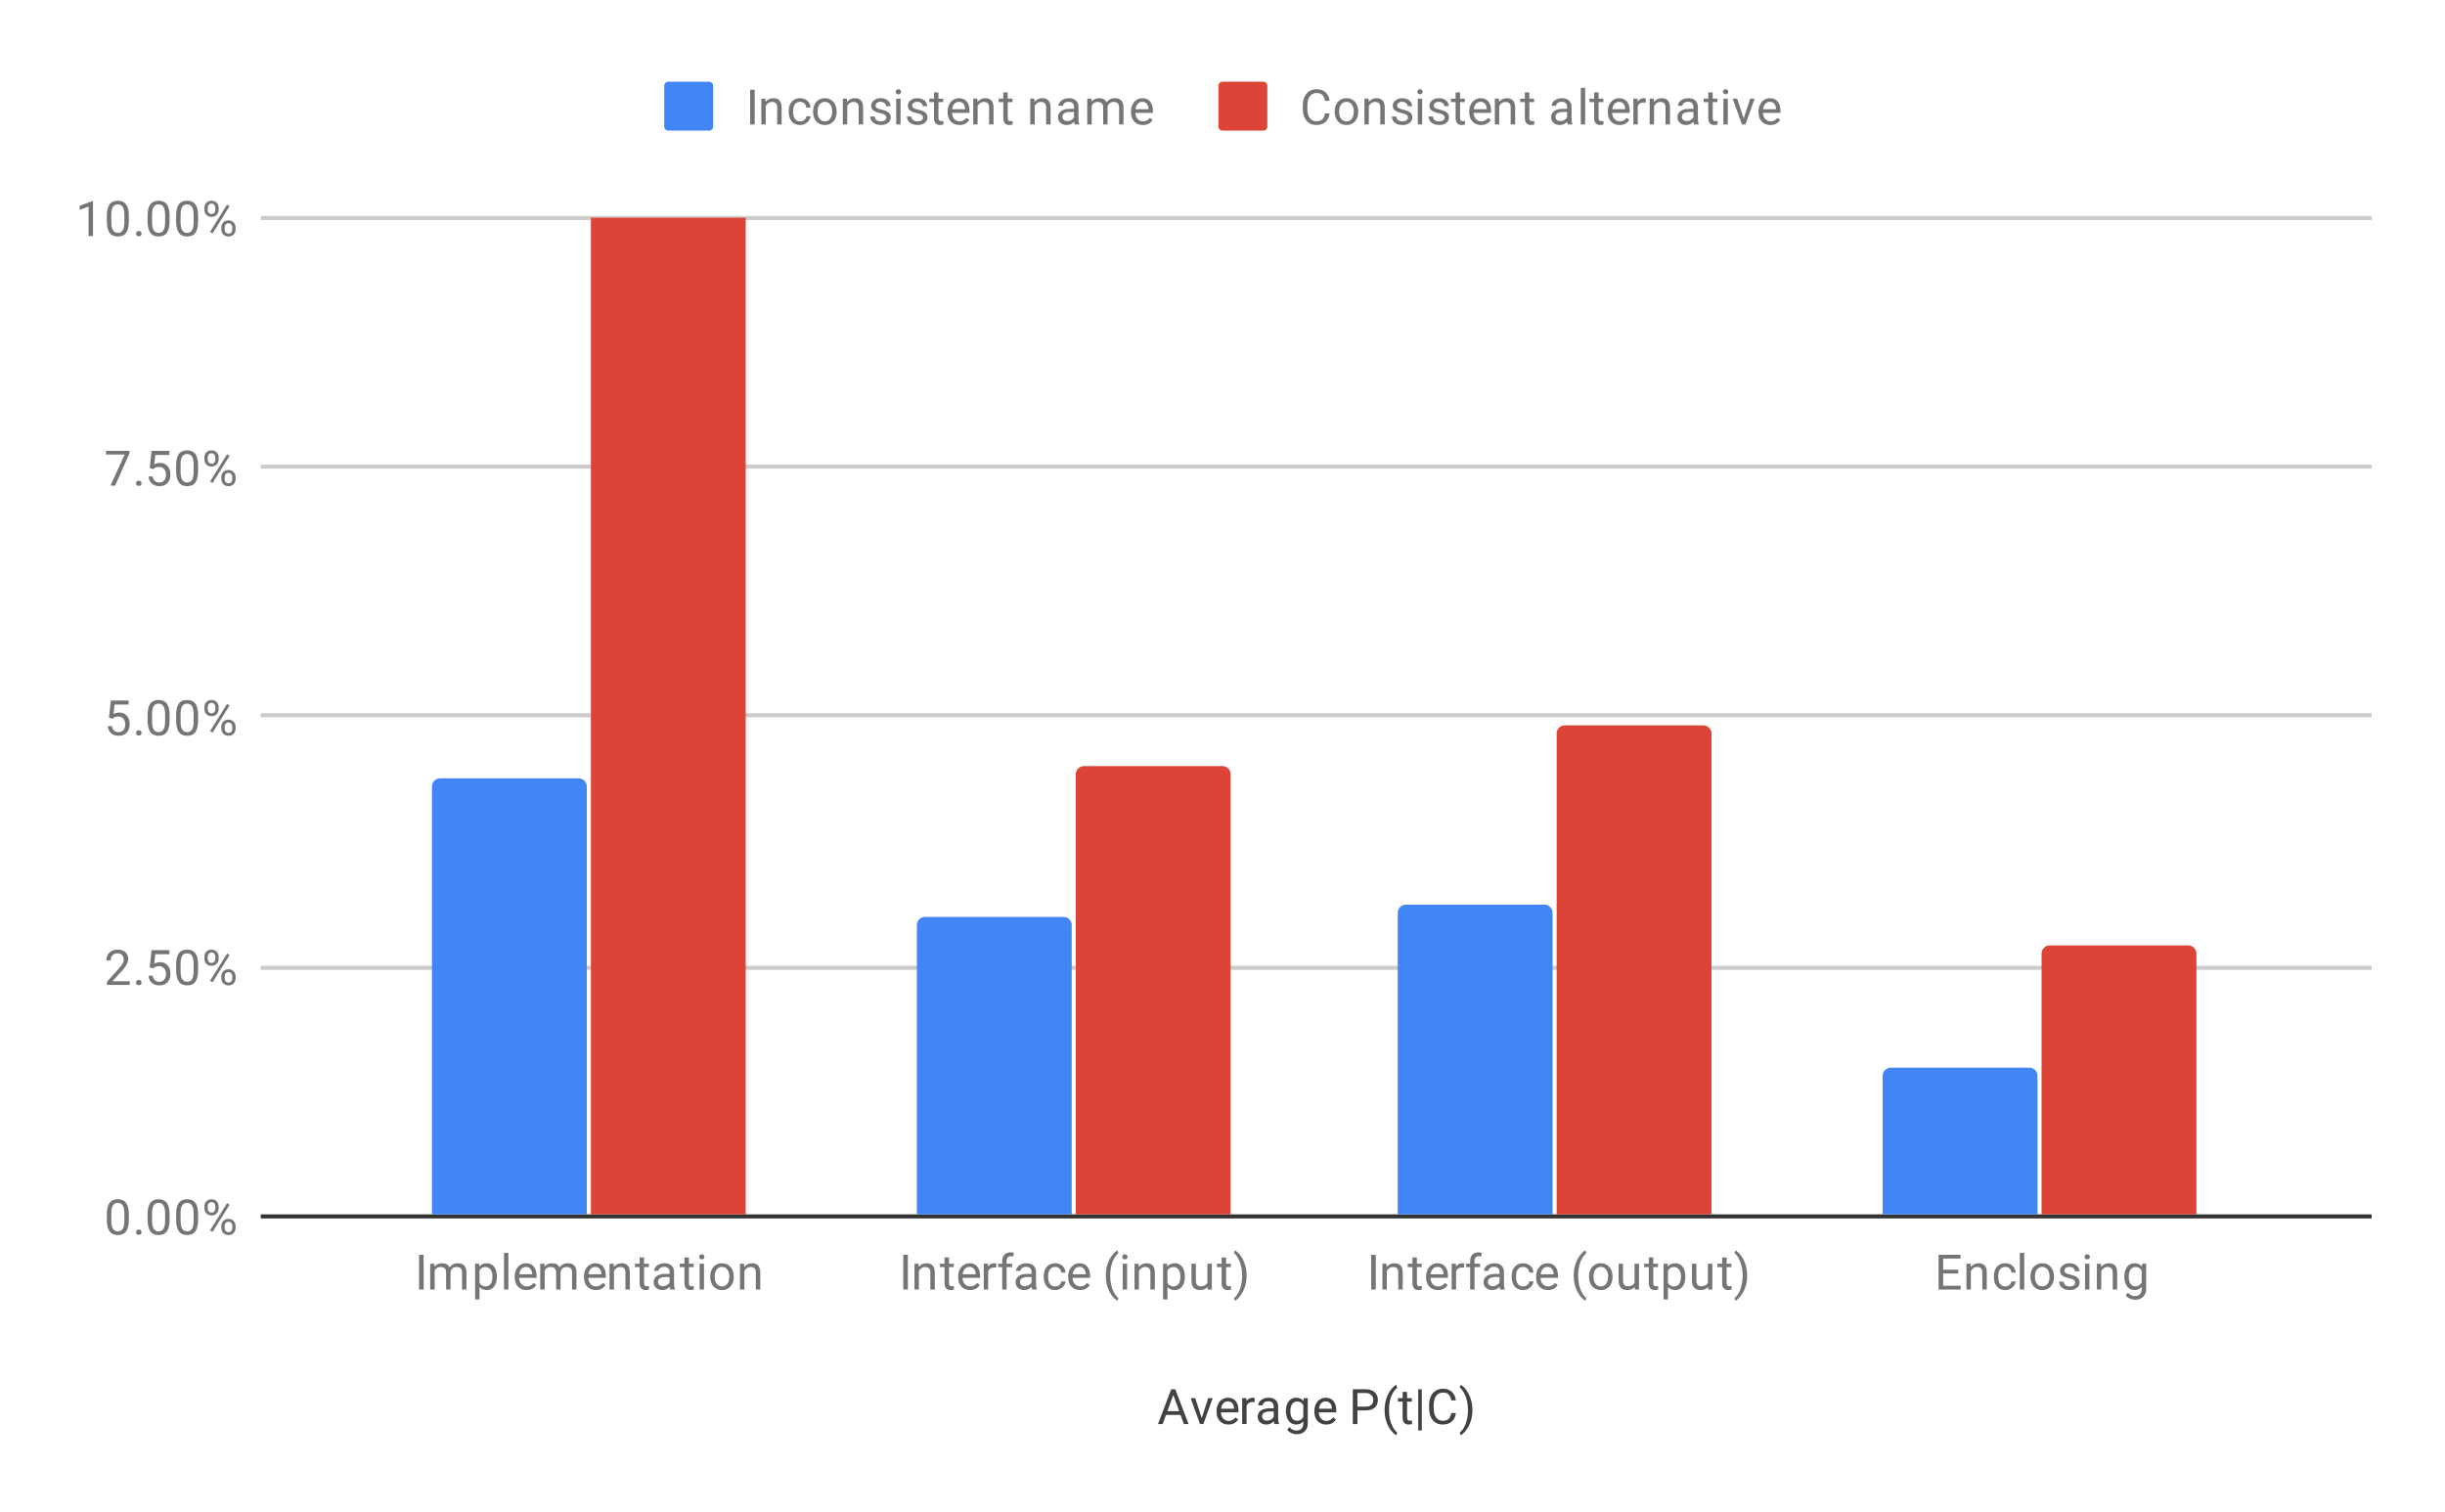 <svg version="1.1" viewBox="0.0 0.0 600.0 371.0" fill="none" stroke="none" stroke-linecap="square" stroke-miterlimit="10" width="600" height="371" xmlns:xlink="http://www.w3.org/1999/xlink" xmlns="http://www.w3.org/2000/svg"><path fill="#ffffff" d="M0 0L600.0 0L600.0 371.0L0 371.0L0 0Z" fill-rule="nonzero"/><path fill="#ffffff" d="M0 0L600.0 0L600.0 371.0L0 371.0L0 0Z" fill-rule="nonzero"/><path stroke="#333333" stroke-width="1.0" stroke-linecap="butt" d="M64.5 298.5L581.5 298.5" fill-rule="nonzero"/><path stroke="#cccccc" stroke-width="1.0" stroke-linecap="butt" d="M64.5 237.5L581.5 237.5" fill-rule="nonzero"/><path stroke="#cccccc" stroke-width="1.0" stroke-linecap="butt" d="M64.5 175.5L581.5 175.5" fill-rule="nonzero"/><path stroke="#cccccc" stroke-width="1.0" stroke-linecap="butt" d="M64.5 114.5L581.5 114.5" fill-rule="nonzero"/><path stroke="#cccccc" stroke-width="1.0" stroke-linecap="butt" d="M64.5 53.5L581.5 53.5" fill-rule="nonzero"/><clipPath id="id_0"><path d="M64.55 53.417L581.45 53.417L581.45 298.45L64.55 298.45L64.55 53.417Z" clip-rule="nonzero"/></clipPath><path stroke="#000000" stroke-width="0.0" stroke-linecap="butt" stroke-opacity="0.0" clip-path="url(#id_0)" d="M144.0 298.0L106.0 298.0L106.0 193.0C106.0 191.895 106.895 191.0 108.0 191.0L142.0 191.0C143.105 191.0 144.0 191.895 144.0 193.0Z" fill-rule="nonzero"/><path fill="#4285f4" clip-path="url(#id_0)" d="M144.0 298.0L106.0 298.0L106.0 193.0C106.0 191.895 106.895 191.0 108.0 191.0L142.0 191.0C143.105 191.0 144.0 191.895 144.0 193.0Z" fill-rule="nonzero"/><path stroke="#000000" stroke-width="0.0" stroke-linecap="butt" stroke-opacity="0.0" clip-path="url(#id_0)" d="M263.0 298.0L225.0 298.0L225.0 227.0C225.0 225.895 225.895 225.0 227.0 225.0L261.0 225.0C262.105 225.0 263.0 225.895 263.0 227.0Z" fill-rule="nonzero"/><path fill="#4285f4" clip-path="url(#id_0)" d="M263.0 298.0L225.0 298.0L225.0 227.0C225.0 225.895 225.895 225.0 227.0 225.0L261.0 225.0C262.105 225.0 263.0 225.895 263.0 227.0Z" fill-rule="nonzero"/><path stroke="#000000" stroke-width="0.0" stroke-linecap="butt" stroke-opacity="0.0" clip-path="url(#id_0)" d="M381.0 298.0L343.0 298.0L343.0 224.0C343.0 222.895 343.895 222.0 345.0 222.0L379.0 222.0C380.105 222.0 381.0 222.895 381.0 224.0Z" fill-rule="nonzero"/><path fill="#4285f4" clip-path="url(#id_0)" d="M381.0 298.0L343.0 298.0L343.0 224.0C343.0 222.895 343.895 222.0 345.0 222.0L379.0 222.0C380.105 222.0 381.0 222.895 381.0 224.0Z" fill-rule="nonzero"/><path stroke="#000000" stroke-width="0.0" stroke-linecap="butt" stroke-opacity="0.0" clip-path="url(#id_0)" d="M500.0 298.0L462.0 298.0L462.0 264.0C462.0 262.895 462.895 262.0 464.0 262.0L498.0 262.0C499.105 262.0 500.0 262.895 500.0 264.0Z" fill-rule="nonzero"/><path fill="#4285f4" clip-path="url(#id_0)" d="M500.0 298.0L462.0 298.0L462.0 264.0C462.0 262.895 462.895 262.0 464.0 262.0L498.0 262.0C499.105 262.0 500.0 262.895 500.0 264.0Z" fill-rule="nonzero"/><path stroke="#000000" stroke-width="0.0" stroke-linecap="butt" stroke-opacity="0.0" clip-path="url(#id_0)" d="M183.0 298.0L145.0 298.0L145.0 48.0C145.0 46.895 145.895 46.0 147.0 46.0L181.0 46.0C182.105 46.0 183.0 46.895 183.0 48.0Z" fill-rule="nonzero"/><path fill="#db4437" clip-path="url(#id_0)" d="M183.0 298.0L145.0 298.0L145.0 48.0C145.0 46.895 145.895 46.0 147.0 46.0L181.0 46.0C182.105 46.0 183.0 46.895 183.0 48.0Z" fill-rule="nonzero"/><path stroke="#000000" stroke-width="0.0" stroke-linecap="butt" stroke-opacity="0.0" clip-path="url(#id_0)" d="M302.0 298.0L264.0 298.0L264.0 190.0C264.0 188.895 264.895 188.0 266.0 188.0L300.0 188.0C301.105 188.0 302.0 188.895 302.0 190.0Z" fill-rule="nonzero"/><path fill="#db4437" clip-path="url(#id_0)" d="M302.0 298.0L264.0 298.0L264.0 190.0C264.0 188.895 264.895 188.0 266.0 188.0L300.0 188.0C301.105 188.0 302.0 188.895 302.0 190.0Z" fill-rule="nonzero"/><path stroke="#000000" stroke-width="0.0" stroke-linecap="butt" stroke-opacity="0.0" clip-path="url(#id_0)" d="M420.0 298.0L382.0 298.0L382.0 180.0C382.0 178.895 382.895 178.0 384.0 178.0L418.0 178.0C419.105 178.0 420.0 178.895 420.0 180.0Z" fill-rule="nonzero"/><path fill="#db4437" clip-path="url(#id_0)" d="M420.0 298.0L382.0 298.0L382.0 180.0C382.0 178.895 382.895 178.0 384.0 178.0L418.0 178.0C419.105 178.0 420.0 178.895 420.0 180.0Z" fill-rule="nonzero"/><path stroke="#000000" stroke-width="0.0" stroke-linecap="butt" stroke-opacity="0.0" clip-path="url(#id_0)" d="M539.0 298.0L501.0 298.0L501.0 234.0C501.0 232.895 501.895 232.0 503.0 232.0L537.0 232.0C538.105 232.0 539.0 232.895 539.0 234.0Z" fill-rule="nonzero"/><path fill="#db4437" clip-path="url(#id_0)" d="M539.0 298.0L501.0 298.0L501.0 234.0C501.0 232.895 501.895 232.0 503.0 232.0L537.0 232.0C538.105 232.0 539.0 232.895 539.0 234.0Z" fill-rule="nonzero"/><path fill="#424242" d="M289.703 347.216L286.125 347.216L285.328 349.45L284.172 349.45L287.422 340.919L288.406 340.919L291.672 349.45L290.516 349.45L289.703 347.216ZM286.469 346.294L289.375 346.294L287.922 342.309L286.469 346.294ZM294.906 347.981L296.484 343.106L297.594 343.106L295.312 349.45L294.484 349.45L292.188 343.106L293.297 343.106L294.906 347.981ZM301.453 349.575Q300.156 349.575 299.344 348.731Q298.547 347.872 298.547 346.45L298.547 346.262Q298.547 345.309 298.906 344.575Q299.266 343.825 299.906 343.419Q300.562 342.997 301.312 342.997Q302.547 342.997 303.234 343.809Q303.922 344.622 303.922 346.137L303.922 346.591L299.625 346.591Q299.656 347.528 300.172 348.106Q300.703 348.684 301.516 348.684Q302.078 348.684 302.469 348.45Q302.875 348.216 303.188 347.825L303.844 348.341Q303.047 349.575 301.453 349.575ZM301.312 343.887Q300.656 343.887 300.203 344.372Q299.766 344.841 299.672 345.7L302.844 345.7L302.844 345.622Q302.797 344.794 302.391 344.341Q302.0 343.887 301.312 343.887ZM307.891 344.075Q307.641 344.044 307.359 344.044Q306.281 344.044 305.906 344.95L305.906 349.45L304.828 349.45L304.828 343.106L305.875 343.106L305.891 343.841Q306.422 342.997 307.406 342.997Q307.719 342.997 307.891 343.075L307.891 344.075ZM312.734 349.45Q312.641 349.262 312.578 348.778Q311.828 349.575 310.781 349.575Q309.844 349.575 309.234 349.044Q308.641 348.512 308.641 347.684Q308.641 346.7 309.391 346.153Q310.141 345.606 311.516 345.606L312.562 345.606L312.562 345.106Q312.562 344.544 312.219 344.216Q311.891 343.872 311.219 343.872Q310.641 343.872 310.25 344.169Q309.859 344.45 309.859 344.872L308.766 344.872Q308.766 344.387 309.094 343.95Q309.438 343.512 310.016 343.262Q310.594 342.997 311.281 342.997Q312.391 342.997 313.0 343.544Q313.625 344.091 313.656 345.044L313.656 347.966Q313.656 348.841 313.875 349.356L313.875 349.45L312.734 349.45ZM310.938 348.622Q311.453 348.622 311.906 348.356Q312.359 348.091 312.562 347.669L312.562 346.372L311.719 346.372Q309.719 346.372 309.719 347.544Q309.719 348.044 310.062 348.341Q310.406 348.622 310.938 348.622ZM315.562 346.231Q315.562 344.747 316.25 343.872Q316.938 342.997 318.062 342.997Q319.219 342.997 319.875 343.809L319.922 343.106L320.922 343.106L320.922 349.294Q320.922 350.528 320.188 351.231Q319.453 351.95 318.234 351.95Q317.547 351.95 316.891 351.653Q316.234 351.356 315.891 350.856L316.453 350.2Q317.141 351.059 318.156 351.059Q318.938 351.059 319.375 350.606Q319.828 350.169 319.828 349.356L319.828 348.809Q319.172 349.575 318.047 349.575Q316.938 349.575 316.25 348.684Q315.562 347.778 315.562 346.231ZM316.656 346.356Q316.656 347.419 317.094 348.044Q317.531 348.653 318.328 348.653Q319.344 348.653 319.828 347.716L319.828 344.825Q319.328 343.919 318.328 343.919Q317.547 343.919 317.094 344.528Q316.656 345.137 316.656 346.356ZM325.453 349.575Q324.156 349.575 323.344 348.731Q322.547 347.872 322.547 346.45L322.547 346.262Q322.547 345.309 322.906 344.575Q323.266 343.825 323.906 343.419Q324.562 342.997 325.312 342.997Q326.547 342.997 327.234 343.809Q327.922 344.622 327.922 346.137L327.922 346.591L323.625 346.591Q323.656 347.528 324.172 348.106Q324.703 348.684 325.516 348.684Q326.078 348.684 326.469 348.45Q326.875 348.216 327.188 347.825L327.844 348.341Q327.047 349.575 325.453 349.575ZM325.312 343.887Q324.656 343.887 324.203 344.372Q323.766 344.841 323.672 345.7L326.844 345.7L326.844 345.622Q326.797 344.794 326.391 344.341Q326.0 343.887 325.312 343.887ZM333.109 346.106L333.109 349.45L331.984 349.45L331.984 340.919L335.141 340.919Q336.531 340.919 337.328 341.637Q338.125 342.341 338.125 343.528Q338.125 344.762 337.344 345.434Q336.578 346.106 335.125 346.106L333.109 346.106ZM333.109 345.184L335.141 345.184Q336.047 345.184 336.516 344.762Q337.0 344.341 337.0 343.544Q337.0 342.778 336.516 342.325Q336.047 341.856 335.203 341.841L333.109 341.841L333.109 345.184ZM339.781 345.981Q339.781 344.669 340.125 343.45Q340.484 342.231 341.188 341.231Q341.891 340.231 342.656 339.825L342.875 340.544Q342.016 341.2 341.469 342.544Q340.922 343.887 340.875 345.559L340.859 346.059Q340.859 348.325 341.688 349.981Q342.188 350.981 342.875 351.544L342.656 352.2Q341.875 351.778 341.156 350.747Q339.781 348.762 339.781 345.981ZM345.297 341.575L345.297 343.106L346.469 343.106L346.469 343.95L345.297 343.95L345.297 347.872Q345.297 348.262 345.453 348.45Q345.609 348.637 345.984 348.637Q346.172 348.637 346.5 348.575L346.5 349.45Q346.078 349.575 345.672 349.575Q344.953 349.575 344.578 349.137Q344.203 348.684 344.203 347.872L344.203 343.95L343.047 343.95L343.047 343.106L344.203 343.106L344.203 341.575L345.297 341.575ZM348.906 351.028L348.031 351.028L348.031 340.919L348.906 340.919L348.906 351.028ZM357.266 346.747Q357.109 348.091 356.266 348.841Q355.422 349.575 354.031 349.575Q352.516 349.575 351.609 348.497Q350.703 347.403 350.703 345.575L350.703 344.762Q350.703 343.575 351.125 342.669Q351.547 341.762 352.328 341.278Q353.109 340.794 354.125 340.794Q355.484 340.794 356.297 341.559Q357.125 342.325 357.266 343.653L356.141 343.653Q355.984 342.637 355.5 342.184Q355.016 341.731 354.125 341.731Q353.047 341.731 352.438 342.528Q351.828 343.325 351.828 344.794L351.828 345.622Q351.828 347.012 352.406 347.841Q352.984 348.653 354.031 348.653Q354.969 348.653 355.469 348.231Q355.969 347.794 356.141 346.747L357.266 346.747ZM361.328 346.044Q361.328 347.356 360.984 348.559Q360.641 349.747 359.922 350.762Q359.219 351.778 358.453 352.2L358.219 351.544Q359.125 350.856 359.672 349.403Q360.219 347.934 360.234 346.169L360.234 345.981Q360.234 344.747 359.969 343.684Q359.719 342.622 359.25 341.794Q358.797 340.95 358.219 340.481L358.453 339.825Q359.219 340.247 359.922 341.247Q360.625 342.247 360.969 343.466Q361.328 344.669 361.328 346.044Z" fill-rule="nonzero"/><path fill="#757575" d="M31.613 299.309Q31.613 301.216 30.956 302.153Q30.316 303.075 28.925 303.075Q27.566 303.075 26.909 302.169Q26.253 301.262 26.222 299.45L26.222 298.012Q26.222 296.122 26.863 295.216Q27.519 294.294 28.909 294.294Q30.284 294.294 30.941 295.184Q31.597 296.059 31.613 297.903L31.613 299.309ZM30.519 297.825Q30.519 296.45 30.128 295.825Q29.753 295.184 28.909 295.184Q28.081 295.184 27.691 295.825Q27.316 296.45 27.316 297.747L27.316 299.481Q27.316 300.856 27.706 301.528Q28.113 302.184 28.925 302.184Q29.722 302.184 30.113 301.559Q30.503 300.934 30.519 299.606L30.519 297.825ZM33.394 302.387Q33.394 302.106 33.55 301.919Q33.722 301.731 34.05 301.731Q34.394 301.731 34.566 301.919Q34.737 302.106 34.737 302.387Q34.737 302.653 34.566 302.841Q34.394 303.012 34.05 303.012Q33.722 303.012 33.55 302.841Q33.394 302.653 33.394 302.387ZM41.612 299.309Q41.612 301.216 40.956 302.153Q40.316 303.075 38.925 303.075Q37.566 303.075 36.909 302.169Q36.253 301.262 36.222 299.45L36.222 298.012Q36.222 296.122 36.862 295.216Q37.519 294.294 38.909 294.294Q40.284 294.294 40.941 295.184Q41.597 296.059 41.612 297.903L41.612 299.309ZM40.519 297.825Q40.519 296.45 40.128 295.825Q39.753 295.184 38.909 295.184Q38.081 295.184 37.691 295.825Q37.316 296.45 37.316 297.747L37.316 299.481Q37.316 300.856 37.706 301.528Q38.112 302.184 38.925 302.184Q39.722 302.184 40.112 301.559Q40.503 300.934 40.519 299.606L40.519 297.825ZM48.612 299.309Q48.612 301.216 47.956 302.153Q47.316 303.075 45.925 303.075Q44.566 303.075 43.909 302.169Q43.253 301.262 43.222 299.45L43.222 298.012Q43.222 296.122 43.862 295.216Q44.519 294.294 45.909 294.294Q47.284 294.294 47.941 295.184Q48.597 296.059 48.612 297.903L48.612 299.309ZM47.519 297.825Q47.519 296.45 47.128 295.825Q46.753 295.184 45.909 295.184Q45.081 295.184 44.691 295.825Q44.316 296.45 44.316 297.747L44.316 299.481Q44.316 300.856 44.706 301.528Q45.112 302.184 45.925 302.184Q46.722 302.184 47.112 301.559Q47.503 300.934 47.519 299.606L47.519 297.825ZM50.159 296.059Q50.159 295.294 50.644 294.794Q51.144 294.294 51.909 294.294Q52.691 294.294 53.175 294.794Q53.659 295.294 53.659 296.091L53.659 296.512Q53.659 297.278 53.159 297.778Q52.675 298.262 51.925 298.262Q51.159 298.262 50.659 297.778Q50.159 297.278 50.159 296.466L50.159 296.059ZM50.972 296.512Q50.972 296.966 51.222 297.262Q51.487 297.559 51.925 297.559Q52.347 297.559 52.597 297.278Q52.847 296.981 52.847 296.481L52.847 296.059Q52.847 295.606 52.597 295.309Q52.347 294.997 51.909 294.997Q51.472 294.997 51.222 295.309Q50.972 295.606 50.972 296.075L50.972 296.512ZM54.316 300.856Q54.316 300.091 54.8 299.606Q55.3 299.106 56.066 299.106Q56.831 299.106 57.316 299.606Q57.816 300.091 57.816 300.903L57.816 301.309Q57.816 302.075 57.331 302.575Q56.847 303.075 56.081 303.075Q55.316 303.075 54.816 302.591Q54.316 302.091 54.316 301.278L54.316 300.856ZM55.128 301.309Q55.128 301.778 55.378 302.075Q55.644 302.372 56.081 302.372Q56.503 302.372 56.753 302.091Q57.003 301.794 57.003 301.294L57.003 300.856Q57.003 300.387 56.737 300.106Q56.487 299.809 56.066 299.809Q55.644 299.809 55.378 300.106Q55.128 300.387 55.128 300.887L55.128 301.309ZM52.175 302.309L51.55 301.919L55.722 295.247L56.331 295.637L52.175 302.309Z" fill-rule="nonzero"/><path fill="#757575" d="M31.847 241.692L26.253 241.692L26.253 240.91L29.206 237.629Q29.863 236.879 30.113 236.426Q30.363 235.957 30.363 235.457Q30.363 234.785 29.956 234.364Q29.566 233.926 28.878 233.926Q28.081 233.926 27.628 234.395Q27.175 234.848 27.175 235.676L26.097 235.676Q26.097 234.489 26.847 233.77Q27.613 233.035 28.878 233.035Q30.081 233.035 30.769 233.66Q31.456 234.285 31.456 235.332Q31.456 236.582 29.847 238.332L27.566 240.801L31.847 240.801L31.847 241.692ZM33.394 241.129Q33.394 240.848 33.55 240.66Q33.722 240.473 34.05 240.473Q34.394 240.473 34.566 240.66Q34.737 240.848 34.737 241.129Q34.737 241.395 34.566 241.582Q34.394 241.754 34.05 241.754Q33.722 241.754 33.55 241.582Q33.394 241.395 33.394 241.129ZM36.753 237.41L37.191 233.16L41.566 233.16L41.566 234.16L38.112 234.16L37.847 236.489Q38.487 236.114 39.284 236.114Q40.441 236.114 41.128 236.895Q41.816 237.66 41.816 238.973Q41.816 240.285 41.097 241.051Q40.394 241.817 39.112 241.817Q37.987 241.817 37.269 241.192Q36.55 240.551 36.456 239.442L37.472 239.442Q37.581 240.176 38.003 240.551Q38.425 240.926 39.112 240.926Q39.862 240.926 40.3 240.41Q40.737 239.895 40.737 238.989Q40.737 238.129 40.269 237.614Q39.8 237.098 39.019 237.098Q38.316 237.098 37.909 237.395L37.628 237.629L36.753 237.41ZM48.612 238.051Q48.612 239.957 47.956 240.895Q47.316 241.817 45.925 241.817Q44.566 241.817 43.909 240.91Q43.253 240.004 43.222 238.192L43.222 236.754Q43.222 234.864 43.862 233.957Q44.519 233.035 45.909 233.035Q47.284 233.035 47.941 233.926Q48.597 234.801 48.612 236.645L48.612 238.051ZM47.519 236.567Q47.519 235.192 47.128 234.567Q46.753 233.926 45.909 233.926Q45.081 233.926 44.691 234.567Q44.316 235.192 44.316 236.489L44.316 238.223Q44.316 239.598 44.706 240.27Q45.112 240.926 45.925 240.926Q46.722 240.926 47.112 240.301Q47.503 239.676 47.519 238.348L47.519 236.567ZM50.159 234.801Q50.159 234.035 50.644 233.535Q51.144 233.035 51.909 233.035Q52.691 233.035 53.175 233.535Q53.659 234.035 53.659 234.832L53.659 235.254Q53.659 236.02 53.159 236.52Q52.675 237.004 51.925 237.004Q51.159 237.004 50.659 236.52Q50.159 236.02 50.159 235.207L50.159 234.801ZM50.972 235.254Q50.972 235.707 51.222 236.004Q51.487 236.301 51.925 236.301Q52.347 236.301 52.597 236.02Q52.847 235.723 52.847 235.223L52.847 234.801Q52.847 234.348 52.597 234.051Q52.347 233.739 51.909 233.739Q51.472 233.739 51.222 234.051Q50.972 234.348 50.972 234.817L50.972 235.254ZM54.316 239.598Q54.316 238.832 54.8 238.348Q55.3 237.848 56.066 237.848Q56.831 237.848 57.316 238.348Q57.816 238.832 57.816 239.645L57.816 240.051Q57.816 240.817 57.331 241.317Q56.847 241.817 56.081 241.817Q55.316 241.817 54.816 241.332Q54.316 240.832 54.316 240.02L54.316 239.598ZM55.128 240.051Q55.128 240.52 55.378 240.817Q55.644 241.114 56.081 241.114Q56.503 241.114 56.753 240.832Q57.003 240.535 57.003 240.035L57.003 239.598Q57.003 239.129 56.737 238.848Q56.487 238.551 56.066 238.551Q55.644 238.551 55.378 238.848Q55.128 239.129 55.128 239.629L55.128 240.051ZM52.175 241.051L51.55 240.66L55.722 233.989L56.331 234.379L52.175 241.051Z" fill-rule="nonzero"/><path fill="#757575" d="M26.753 176.152L27.191 171.902L31.566 171.902L31.566 172.902L28.113 172.902L27.847 175.23Q28.488 174.855 29.284 174.855Q30.441 174.855 31.128 175.636Q31.816 176.402 31.816 177.715Q31.816 179.027 31.097 179.793Q30.394 180.558 29.113 180.558Q27.988 180.558 27.269 179.933Q26.55 179.293 26.456 178.183L27.472 178.183Q27.581 178.918 28.003 179.293Q28.425 179.668 29.113 179.668Q29.863 179.668 30.3 179.152Q30.738 178.636 30.738 177.73Q30.738 176.871 30.269 176.355Q29.8 175.84 29.019 175.84Q28.316 175.84 27.909 176.136L27.628 176.371L26.753 176.152ZM33.394 179.871Q33.394 179.59 33.55 179.402Q33.722 179.215 34.05 179.215Q34.394 179.215 34.566 179.402Q34.737 179.59 34.737 179.871Q34.737 180.136 34.566 180.324Q34.394 180.496 34.05 180.496Q33.722 180.496 33.55 180.324Q33.394 180.136 33.394 179.871ZM41.612 176.793Q41.612 178.699 40.956 179.636Q40.316 180.558 38.925 180.558Q37.566 180.558 36.909 179.652Q36.253 178.746 36.222 176.933L36.222 175.496Q36.222 173.605 36.862 172.699Q37.519 171.777 38.909 171.777Q40.284 171.777 40.941 172.668Q41.597 173.543 41.612 175.386L41.612 176.793ZM40.519 175.308Q40.519 173.933 40.128 173.308Q39.753 172.668 38.909 172.668Q38.081 172.668 37.691 173.308Q37.316 173.933 37.316 175.23L37.316 176.965Q37.316 178.34 37.706 179.011Q38.112 179.668 38.925 179.668Q39.722 179.668 40.112 179.043Q40.503 178.418 40.519 177.09L40.519 175.308ZM48.612 176.793Q48.612 178.699 47.956 179.636Q47.316 180.558 45.925 180.558Q44.566 180.558 43.909 179.652Q43.253 178.746 43.222 176.933L43.222 175.496Q43.222 173.605 43.862 172.699Q44.519 171.777 45.909 171.777Q47.284 171.777 47.941 172.668Q48.597 173.543 48.612 175.386L48.612 176.793ZM47.519 175.308Q47.519 173.933 47.128 173.308Q46.753 172.668 45.909 172.668Q45.081 172.668 44.691 173.308Q44.316 173.933 44.316 175.23L44.316 176.965Q44.316 178.34 44.706 179.011Q45.112 179.668 45.925 179.668Q46.722 179.668 47.112 179.043Q47.503 178.418 47.519 177.09L47.519 175.308ZM50.159 173.543Q50.159 172.777 50.644 172.277Q51.144 171.777 51.909 171.777Q52.691 171.777 53.175 172.277Q53.659 172.777 53.659 173.574L53.659 173.996Q53.659 174.761 53.159 175.261Q52.675 175.746 51.925 175.746Q51.159 175.746 50.659 175.261Q50.159 174.761 50.159 173.949L50.159 173.543ZM50.972 173.996Q50.972 174.449 51.222 174.746Q51.487 175.043 51.925 175.043Q52.347 175.043 52.597 174.761Q52.847 174.465 52.847 173.965L52.847 173.543Q52.847 173.09 52.597 172.793Q52.347 172.48 51.909 172.48Q51.472 172.48 51.222 172.793Q50.972 173.09 50.972 173.558L50.972 173.996ZM54.316 178.34Q54.316 177.574 54.8 177.09Q55.3 176.59 56.066 176.59Q56.831 176.59 57.316 177.09Q57.816 177.574 57.816 178.386L57.816 178.793Q57.816 179.558 57.331 180.058Q56.847 180.558 56.081 180.558Q55.316 180.558 54.816 180.074Q54.316 179.574 54.316 178.761L54.316 178.34ZM55.128 178.793Q55.128 179.261 55.378 179.558Q55.644 179.855 56.081 179.855Q56.503 179.855 56.753 179.574Q57.003 179.277 57.003 178.777L57.003 178.34Q57.003 177.871 56.737 177.59Q56.487 177.293 56.066 177.293Q55.644 177.293 55.378 177.59Q55.128 177.871 55.128 178.371L55.128 178.793ZM52.175 179.793L51.55 179.402L55.722 172.73L56.331 173.121L52.175 179.793Z" fill-rule="nonzero"/><path fill="#757575" d="M31.769 111.253L28.238 119.175L27.097 119.175L30.613 111.534L26.003 111.534L26.003 110.644L31.769 110.644L31.769 111.253ZM33.394 118.612Q33.394 118.331 33.55 118.144Q33.722 117.956 34.05 117.956Q34.394 117.956 34.566 118.144Q34.737 118.331 34.737 118.612Q34.737 118.878 34.566 119.066Q34.394 119.237 34.05 119.237Q33.722 119.237 33.55 119.066Q33.394 118.878 33.394 118.612ZM36.753 114.894L37.191 110.644L41.566 110.644L41.566 111.644L38.112 111.644L37.847 113.972Q38.487 113.597 39.284 113.597Q40.441 113.597 41.128 114.378Q41.816 115.144 41.816 116.456Q41.816 117.769 41.097 118.534Q40.394 119.3 39.112 119.3Q37.987 119.3 37.269 118.675Q36.55 118.034 36.456 116.925L37.472 116.925Q37.581 117.659 38.003 118.034Q38.425 118.409 39.112 118.409Q39.862 118.409 40.3 117.894Q40.737 117.378 40.737 116.472Q40.737 115.612 40.269 115.097Q39.8 114.581 39.019 114.581Q38.316 114.581 37.909 114.878L37.628 115.112L36.753 114.894ZM48.612 115.534Q48.612 117.441 47.956 118.378Q47.316 119.3 45.925 119.3Q44.566 119.3 43.909 118.394Q43.253 117.487 43.222 115.675L43.222 114.237Q43.222 112.347 43.862 111.441Q44.519 110.519 45.909 110.519Q47.284 110.519 47.941 111.409Q48.597 112.284 48.612 114.128L48.612 115.534ZM47.519 114.05Q47.519 112.675 47.128 112.05Q46.753 111.409 45.909 111.409Q45.081 111.409 44.691 112.05Q44.316 112.675 44.316 113.972L44.316 115.706Q44.316 117.081 44.706 117.753Q45.112 118.409 45.925 118.409Q46.722 118.409 47.112 117.784Q47.503 117.159 47.519 115.831L47.519 114.05ZM50.159 112.284Q50.159 111.519 50.644 111.019Q51.144 110.519 51.909 110.519Q52.691 110.519 53.175 111.019Q53.659 111.519 53.659 112.316L53.659 112.737Q53.659 113.503 53.159 114.003Q52.675 114.487 51.925 114.487Q51.159 114.487 50.659 114.003Q50.159 113.503 50.159 112.691L50.159 112.284ZM50.972 112.737Q50.972 113.191 51.222 113.487Q51.487 113.784 51.925 113.784Q52.347 113.784 52.597 113.503Q52.847 113.206 52.847 112.706L52.847 112.284Q52.847 111.831 52.597 111.534Q52.347 111.222 51.909 111.222Q51.472 111.222 51.222 111.534Q50.972 111.831 50.972 112.3L50.972 112.737ZM54.316 117.081Q54.316 116.316 54.8 115.831Q55.3 115.331 56.066 115.331Q56.831 115.331 57.316 115.831Q57.816 116.316 57.816 117.128L57.816 117.534Q57.816 118.3 57.331 118.8Q56.847 119.3 56.081 119.3Q55.316 119.3 54.816 118.816Q54.316 118.316 54.316 117.503L54.316 117.081ZM55.128 117.534Q55.128 118.003 55.378 118.3Q55.644 118.597 56.081 118.597Q56.503 118.597 56.753 118.316Q57.003 118.019 57.003 117.519L57.003 117.081Q57.003 116.612 56.737 116.331Q56.487 116.034 56.066 116.034Q55.644 116.034 55.378 116.331Q55.128 116.612 55.128 117.112L55.128 117.534ZM52.175 118.534L51.55 118.144L55.722 111.472L56.331 111.862L52.175 118.534Z" fill-rule="nonzero"/><path fill="#757575" d="M22.816 57.917L21.738 57.917L21.738 50.698L19.55 51.495L19.55 50.51L22.659 49.339L22.816 49.339L22.816 57.917ZM31.613 54.276Q31.613 56.182 30.956 57.12Q30.316 58.042 28.925 58.042Q27.566 58.042 26.909 57.135Q26.253 56.229 26.222 54.417L26.222 52.979Q26.222 51.089 26.863 50.182Q27.519 49.26 28.909 49.26Q30.284 49.26 30.941 50.151Q31.597 51.026 31.613 52.87L31.613 54.276ZM30.519 52.792Q30.519 51.417 30.128 50.792Q29.753 50.151 28.909 50.151Q28.081 50.151 27.691 50.792Q27.316 51.417 27.316 52.714L27.316 54.448Q27.316 55.823 27.706 56.495Q28.113 57.151 28.925 57.151Q29.722 57.151 30.113 56.526Q30.503 55.901 30.519 54.573L30.519 52.792ZM33.394 57.354Q33.394 57.073 33.55 56.885Q33.722 56.698 34.05 56.698Q34.394 56.698 34.566 56.885Q34.737 57.073 34.737 57.354Q34.737 57.62 34.566 57.807Q34.394 57.979 34.05 57.979Q33.722 57.979 33.55 57.807Q33.394 57.62 33.394 57.354ZM41.612 54.276Q41.612 56.182 40.956 57.12Q40.316 58.042 38.925 58.042Q37.566 58.042 36.909 57.135Q36.253 56.229 36.222 54.417L36.222 52.979Q36.222 51.089 36.862 50.182Q37.519 49.26 38.909 49.26Q40.284 49.26 40.941 50.151Q41.597 51.026 41.612 52.87L41.612 54.276ZM40.519 52.792Q40.519 51.417 40.128 50.792Q39.753 50.151 38.909 50.151Q38.081 50.151 37.691 50.792Q37.316 51.417 37.316 52.714L37.316 54.448Q37.316 55.823 37.706 56.495Q38.112 57.151 38.925 57.151Q39.722 57.151 40.112 56.526Q40.503 55.901 40.519 54.573L40.519 52.792ZM48.612 54.276Q48.612 56.182 47.956 57.12Q47.316 58.042 45.925 58.042Q44.566 58.042 43.909 57.135Q43.253 56.229 43.222 54.417L43.222 52.979Q43.222 51.089 43.862 50.182Q44.519 49.26 45.909 49.26Q47.284 49.26 47.941 50.151Q48.597 51.026 48.612 52.87L48.612 54.276ZM47.519 52.792Q47.519 51.417 47.128 50.792Q46.753 50.151 45.909 50.151Q45.081 50.151 44.691 50.792Q44.316 51.417 44.316 52.714L44.316 54.448Q44.316 55.823 44.706 56.495Q45.112 57.151 45.925 57.151Q46.722 57.151 47.112 56.526Q47.503 55.901 47.519 54.573L47.519 52.792ZM50.159 51.026Q50.159 50.26 50.644 49.76Q51.144 49.26 51.909 49.26Q52.691 49.26 53.175 49.76Q53.659 50.26 53.659 51.057L53.659 51.479Q53.659 52.245 53.159 52.745Q52.675 53.229 51.925 53.229Q51.159 53.229 50.659 52.745Q50.159 52.245 50.159 51.432L50.159 51.026ZM50.972 51.479Q50.972 51.932 51.222 52.229Q51.487 52.526 51.925 52.526Q52.347 52.526 52.597 52.245Q52.847 51.948 52.847 51.448L52.847 51.026Q52.847 50.573 52.597 50.276Q52.347 49.964 51.909 49.964Q51.472 49.964 51.222 50.276Q50.972 50.573 50.972 51.042L50.972 51.479ZM54.316 55.823Q54.316 55.057 54.8 54.573Q55.3 54.073 56.066 54.073Q56.831 54.073 57.316 54.573Q57.816 55.057 57.816 55.87L57.816 56.276Q57.816 57.042 57.331 57.542Q56.847 58.042 56.081 58.042Q55.316 58.042 54.816 57.557Q54.316 57.057 54.316 56.245L54.316 55.823ZM55.128 56.276Q55.128 56.745 55.378 57.042Q55.644 57.339 56.081 57.339Q56.503 57.339 56.753 57.057Q57.003 56.76 57.003 56.26L57.003 55.823Q57.003 55.354 56.737 55.073Q56.487 54.776 56.066 54.776Q55.644 54.776 55.378 55.073Q55.128 55.354 55.128 55.854L55.128 56.276ZM52.175 57.276L51.55 56.885L55.722 50.214L56.331 50.604L52.175 57.276Z" fill-rule="nonzero"/><path fill="#757575" d="M103.962 316.45L102.837 316.45L102.837 307.919L103.962 307.919L103.962 316.45ZM106.602 310.106L106.634 310.809Q107.321 309.997 108.509 309.997Q109.837 309.997 110.321 311.012Q110.634 310.559 111.134 310.278Q111.649 309.997 112.337 309.997Q114.43 309.997 114.462 312.2L114.462 316.45L113.384 316.45L113.384 312.262Q113.384 311.591 113.071 311.262Q112.759 310.919 112.024 310.919Q111.415 310.919 111.009 311.278Q110.618 311.637 110.555 312.247L110.555 316.45L109.477 316.45L109.477 312.294Q109.477 310.919 108.118 310.919Q107.055 310.919 106.665 311.825L106.665 316.45L105.571 316.45L105.571 310.106L106.602 310.106ZM121.93 313.356Q121.93 314.794 121.274 315.684Q120.618 316.575 119.477 316.575Q118.321 316.575 117.665 315.841L117.665 318.887L116.587 318.887L116.587 310.106L117.571 310.106L117.618 310.809Q118.29 309.997 119.462 309.997Q120.602 309.997 121.259 310.856Q121.93 311.716 121.93 313.247L121.93 313.356ZM120.852 313.231Q120.852 312.153 120.384 311.544Q119.93 310.919 119.134 310.919Q118.149 310.919 117.665 311.778L117.665 314.809Q118.149 315.684 119.149 315.684Q119.93 315.684 120.384 315.075Q120.852 314.45 120.852 313.231ZM124.759 316.45L123.68 316.45L123.68 307.45L124.759 307.45L124.759 316.45ZM129.212 316.575Q127.915 316.575 127.102 315.731Q126.305 314.872 126.305 313.45L126.305 313.262Q126.305 312.309 126.665 311.575Q127.024 310.825 127.665 310.419Q128.321 309.997 129.071 309.997Q130.305 309.997 130.993 310.809Q131.68 311.622 131.68 313.137L131.68 313.591L127.384 313.591Q127.415 314.528 127.93 315.106Q128.462 315.684 129.274 315.684Q129.837 315.684 130.227 315.45Q130.634 315.216 130.946 314.825L131.602 315.341Q130.805 316.575 129.212 316.575ZM129.071 310.887Q128.415 310.887 127.962 311.372Q127.524 311.841 127.43 312.7L130.602 312.7L130.602 312.622Q130.555 311.794 130.149 311.341Q129.759 310.887 129.071 310.887ZM133.602 310.106L133.634 310.809Q134.321 309.997 135.509 309.997Q136.837 309.997 137.321 311.012Q137.634 310.559 138.134 310.278Q138.649 309.997 139.337 309.997Q141.43 309.997 141.462 312.2L141.462 316.45L140.384 316.45L140.384 312.262Q140.384 311.591 140.071 311.262Q139.759 310.919 139.024 310.919Q138.415 310.919 138.009 311.278Q137.618 311.637 137.555 312.247L137.555 316.45L136.477 316.45L136.477 312.294Q136.477 310.919 135.118 310.919Q134.055 310.919 133.665 311.825L133.665 316.45L132.571 316.45L132.571 310.106L133.602 310.106ZM146.212 316.575Q144.915 316.575 144.102 315.731Q143.305 314.872 143.305 313.45L143.305 313.262Q143.305 312.309 143.665 311.575Q144.024 310.825 144.665 310.419Q145.321 309.997 146.071 309.997Q147.305 309.997 147.993 310.809Q148.68 311.622 148.68 313.137L148.68 313.591L144.384 313.591Q144.415 314.528 144.93 315.106Q145.462 315.684 146.274 315.684Q146.837 315.684 147.227 315.45Q147.634 315.216 147.946 314.825L148.602 315.341Q147.805 316.575 146.212 316.575ZM146.071 310.887Q145.415 310.887 144.962 311.372Q144.524 311.841 144.43 312.7L147.602 312.7L147.602 312.622Q147.555 311.794 147.149 311.341Q146.759 310.887 146.071 310.887ZM150.602 310.106L150.634 310.903Q151.368 309.997 152.54 309.997Q154.555 309.997 154.571 312.262L154.571 316.45L153.477 316.45L153.477 312.247Q153.477 311.575 153.165 311.247Q152.868 310.919 152.212 310.919Q151.68 310.919 151.274 311.2Q150.884 311.481 150.665 311.934L150.665 316.45L149.587 316.45L149.587 310.106L150.602 310.106ZM158.055 308.575L158.055 310.106L159.227 310.106L159.227 310.95L158.055 310.95L158.055 314.872Q158.055 315.262 158.212 315.45Q158.368 315.637 158.743 315.637Q158.93 315.637 159.259 315.575L159.259 316.45Q158.837 316.575 158.43 316.575Q157.712 316.575 157.337 316.137Q156.962 315.684 156.962 314.872L156.962 310.95L155.805 310.95L155.805 310.106L156.962 310.106L156.962 308.575L158.055 308.575ZM164.493 316.45Q164.399 316.262 164.337 315.778Q163.587 316.575 162.54 316.575Q161.602 316.575 160.993 316.044Q160.399 315.512 160.399 314.684Q160.399 313.7 161.149 313.153Q161.899 312.606 163.274 312.606L164.321 312.606L164.321 312.106Q164.321 311.544 163.977 311.216Q163.649 310.872 162.977 310.872Q162.399 310.872 162.009 311.169Q161.618 311.45 161.618 311.872L160.524 311.872Q160.524 311.387 160.852 310.95Q161.196 310.512 161.774 310.262Q162.352 309.997 163.04 309.997Q164.149 309.997 164.759 310.544Q165.384 311.091 165.415 312.044L165.415 314.966Q165.415 315.841 165.634 316.356L165.634 316.45L164.493 316.45ZM162.696 315.622Q163.212 315.622 163.665 315.356Q164.118 315.091 164.321 314.669L164.321 313.372L163.477 313.372Q161.477 313.372 161.477 314.544Q161.477 315.044 161.821 315.341Q162.165 315.622 162.696 315.622ZM169.055 308.575L169.055 310.106L170.227 310.106L170.227 310.95L169.055 310.95L169.055 314.872Q169.055 315.262 169.212 315.45Q169.368 315.637 169.743 315.637Q169.93 315.637 170.259 315.575L170.259 316.45Q169.837 316.575 169.43 316.575Q168.712 316.575 168.337 316.137Q167.962 315.684 167.962 314.872L167.962 310.95L166.805 310.95L166.805 310.106L167.962 310.106L167.962 308.575L169.055 308.575ZM172.759 316.45L171.68 316.45L171.68 310.106L172.759 310.106L172.759 316.45ZM171.587 308.434Q171.587 308.169 171.743 307.981Q171.915 307.794 172.227 307.794Q172.54 307.794 172.696 307.981Q172.868 308.169 172.868 308.434Q172.868 308.684 172.696 308.872Q172.54 309.044 172.227 309.044Q171.915 309.044 171.743 308.872Q171.587 308.684 171.587 308.434ZM174.29 313.216Q174.29 312.294 174.649 311.544Q175.024 310.794 175.68 310.403Q176.337 309.997 177.165 309.997Q178.462 309.997 179.259 310.887Q180.071 311.778 180.071 313.278L180.071 313.356Q180.071 314.278 179.712 315.012Q179.352 315.747 178.696 316.169Q178.04 316.575 177.18 316.575Q175.899 316.575 175.087 315.684Q174.29 314.778 174.29 313.294L174.29 313.216ZM175.384 313.356Q175.384 314.403 175.868 315.044Q176.368 315.684 177.18 315.684Q178.009 315.684 178.493 315.044Q178.977 314.387 178.977 313.216Q178.977 312.184 178.477 311.544Q177.993 310.887 177.165 310.887Q176.368 310.887 175.868 311.528Q175.384 312.153 175.384 313.356ZM182.602 310.106L182.634 310.903Q183.368 309.997 184.54 309.997Q186.555 309.997 186.571 312.262L186.571 316.45L185.477 316.45L185.477 312.247Q185.477 311.575 185.165 311.247Q184.868 310.919 184.212 310.919Q183.68 310.919 183.274 311.2Q182.884 311.481 182.665 311.934L182.665 316.45L181.587 316.45L181.587 310.106L182.602 310.106Z" fill-rule="nonzero"/><path fill="#757575" d="M222.789 316.45L221.664 316.45L221.664 307.919L222.789 307.919L222.789 316.45ZM225.43 310.106L225.461 310.903Q226.196 309.997 227.367 309.997Q229.383 309.997 229.399 312.262L229.399 316.45L228.305 316.45L228.305 312.247Q228.305 311.575 227.992 311.247Q227.696 310.919 227.039 310.919Q226.508 310.919 226.102 311.2Q225.711 311.481 225.492 311.934L225.492 316.45L224.414 316.45L224.414 310.106L225.43 310.106ZM232.883 308.575L232.883 310.106L234.055 310.106L234.055 310.95L232.883 310.95L232.883 314.872Q232.883 315.262 233.039 315.45Q233.196 315.637 233.571 315.637Q233.758 315.637 234.086 315.575L234.086 316.45Q233.664 316.575 233.258 316.575Q232.539 316.575 232.164 316.137Q231.789 315.684 231.789 314.872L231.789 310.95L230.633 310.95L230.633 310.106L231.789 310.106L231.789 308.575L232.883 308.575ZM238.039 316.575Q236.742 316.575 235.93 315.731Q235.133 314.872 235.133 313.45L235.133 313.262Q235.133 312.309 235.492 311.575Q235.852 310.825 236.492 310.419Q237.149 309.997 237.899 309.997Q239.133 309.997 239.821 310.809Q240.508 311.622 240.508 313.137L240.508 313.591L236.211 313.591Q236.242 314.528 236.758 315.106Q237.289 315.684 238.102 315.684Q238.664 315.684 239.055 315.45Q239.461 315.216 239.774 314.825L240.43 315.341Q239.633 316.575 238.039 316.575ZM237.899 310.887Q237.242 310.887 236.789 311.372Q236.352 311.841 236.258 312.7L239.43 312.7L239.43 312.622Q239.383 311.794 238.977 311.341Q238.586 310.887 237.899 310.887ZM244.477 311.075Q244.227 311.044 243.946 311.044Q242.867 311.044 242.492 311.95L242.492 316.45L241.414 316.45L241.414 310.106L242.461 310.106L242.477 310.841Q243.008 309.997 243.992 309.997Q244.305 309.997 244.477 310.075L244.477 311.075ZM245.946 316.45L245.946 310.95L244.946 310.95L244.946 310.106L245.946 310.106L245.946 309.466Q245.946 308.434 246.477 307.887Q247.024 307.325 248.024 307.325Q248.399 307.325 248.774 307.419L248.711 308.309Q248.43 308.247 248.133 308.247Q247.602 308.247 247.305 308.559Q247.024 308.872 247.024 309.434L247.024 310.106L248.383 310.106L248.383 310.95L247.024 310.95L247.024 316.45L245.946 316.45ZM253.321 316.45Q253.227 316.262 253.164 315.778Q252.414 316.575 251.367 316.575Q250.43 316.575 249.821 316.044Q249.227 315.512 249.227 314.684Q249.227 313.7 249.977 313.153Q250.727 312.606 252.102 312.606L253.149 312.606L253.149 312.106Q253.149 311.544 252.805 311.216Q252.477 310.872 251.805 310.872Q251.227 310.872 250.836 311.169Q250.446 311.45 250.446 311.872L249.352 311.872Q249.352 311.387 249.68 310.95Q250.024 310.512 250.602 310.262Q251.18 309.997 251.867 309.997Q252.977 309.997 253.586 310.544Q254.211 311.091 254.242 312.044L254.242 314.966Q254.242 315.841 254.461 316.356L254.461 316.45L253.321 316.45ZM251.524 315.622Q252.039 315.622 252.492 315.356Q252.946 315.091 253.149 314.669L253.149 313.372L252.305 313.372Q250.305 313.372 250.305 314.544Q250.305 315.044 250.649 315.341Q250.992 315.622 251.524 315.622ZM258.946 315.684Q259.524 315.684 259.961 315.341Q260.399 314.981 260.446 314.45L261.477 314.45Q261.446 314.997 261.086 315.497Q260.742 315.981 260.164 316.278Q259.602 316.575 258.946 316.575Q257.649 316.575 256.883 315.716Q256.133 314.841 256.133 313.341L256.133 313.153Q256.133 312.231 256.461 311.512Q256.805 310.794 257.43 310.403Q258.071 309.997 258.946 309.997Q260.008 309.997 260.711 310.637Q261.43 311.262 261.477 312.294L260.446 312.294Q260.399 311.669 259.977 311.278Q259.555 310.887 258.946 310.887Q258.117 310.887 257.664 311.481Q257.211 312.075 257.211 313.2L257.211 313.403Q257.211 314.497 257.664 315.091Q258.117 315.684 258.946 315.684ZM265.039 316.575Q263.742 316.575 262.93 315.731Q262.133 314.872 262.133 313.45L262.133 313.262Q262.133 312.309 262.492 311.575Q262.852 310.825 263.492 310.419Q264.149 309.997 264.899 309.997Q266.133 309.997 266.821 310.809Q267.508 311.622 267.508 313.137L267.508 313.591L263.211 313.591Q263.242 314.528 263.758 315.106Q264.289 315.684 265.102 315.684Q265.664 315.684 266.055 315.45Q266.461 315.216 266.774 314.825L267.43 315.341Q266.633 316.575 265.039 316.575ZM264.899 310.887Q264.242 310.887 263.789 311.372Q263.352 311.841 263.258 312.7L266.43 312.7L266.43 312.622Q266.383 311.794 265.977 311.341Q265.586 310.887 264.899 310.887ZM271.367 312.981Q271.367 311.669 271.711 310.45Q272.071 309.231 272.774 308.231Q273.477 307.231 274.242 306.825L274.461 307.544Q273.602 308.2 273.055 309.544Q272.508 310.887 272.461 312.559L272.446 313.059Q272.446 315.325 273.274 316.981Q273.774 317.981 274.461 318.544L274.242 319.2Q273.461 318.778 272.742 317.747Q271.367 315.762 271.367 312.981ZM276.586 316.45L275.508 316.45L275.508 310.106L276.586 310.106L276.586 316.45ZM275.414 308.434Q275.414 308.169 275.571 307.981Q275.742 307.794 276.055 307.794Q276.367 307.794 276.524 307.981Q276.696 308.169 276.696 308.434Q276.696 308.684 276.524 308.872Q276.367 309.044 276.055 309.044Q275.742 309.044 275.571 308.872Q275.414 308.684 275.414 308.434ZM279.43 310.106L279.461 310.903Q280.196 309.997 281.367 309.997Q283.383 309.997 283.399 312.262L283.399 316.45L282.305 316.45L282.305 312.247Q282.305 311.575 281.992 311.247Q281.696 310.919 281.039 310.919Q280.508 310.919 280.102 311.2Q279.711 311.481 279.492 311.934L279.492 316.45L278.414 316.45L278.414 310.106L279.43 310.106ZM290.758 313.356Q290.758 314.794 290.102 315.684Q289.446 316.575 288.305 316.575Q287.149 316.575 286.492 315.841L286.492 318.887L285.414 318.887L285.414 310.106L286.399 310.106L286.446 310.809Q287.117 309.997 288.289 309.997Q289.43 309.997 290.086 310.856Q290.758 311.716 290.758 313.247L290.758 313.356ZM289.68 313.231Q289.68 312.153 289.211 311.544Q288.758 310.919 287.961 310.919Q286.977 310.919 286.492 311.778L286.492 314.809Q286.977 315.684 287.977 315.684Q288.758 315.684 289.211 315.075Q289.68 314.45 289.68 313.231ZM296.321 315.825Q295.696 316.575 294.461 316.575Q293.446 316.575 292.914 315.981Q292.383 315.387 292.383 314.231L292.383 310.106L293.461 310.106L293.461 314.2Q293.461 315.653 294.633 315.653Q295.883 315.653 296.289 314.716L296.289 310.106L297.383 310.106L297.383 316.45L296.352 316.45L296.321 315.825ZM300.883 308.575L300.883 310.106L302.055 310.106L302.055 310.95L300.883 310.95L300.883 314.872Q300.883 315.262 301.039 315.45Q301.196 315.637 301.571 315.637Q301.758 315.637 302.086 315.575L302.086 316.45Q301.664 316.575 301.258 316.575Q300.539 316.575 300.164 316.137Q299.789 315.684 299.789 314.872L299.789 310.95L298.633 310.95L298.633 310.106L299.789 310.106L299.789 308.575L300.883 308.575ZM305.914 313.044Q305.914 314.356 305.571 315.559Q305.227 316.747 304.508 317.762Q303.805 318.778 303.039 319.2L302.805 318.544Q303.711 317.856 304.258 316.403Q304.805 314.934 304.821 313.169L304.821 312.981Q304.821 311.747 304.555 310.684Q304.305 309.622 303.836 308.794Q303.383 307.95 302.805 307.481L303.039 306.825Q303.805 307.247 304.508 308.247Q305.211 309.247 305.555 310.466Q305.914 311.669 305.914 313.044Z" fill-rule="nonzero"/><path fill="#757575" d="M337.617 316.45L336.492 316.45L336.492 307.919L337.617 307.919L337.617 316.45ZM340.258 310.106L340.289 310.903Q341.023 309.997 342.195 309.997Q344.211 309.997 344.226 312.262L344.226 316.45L343.133 316.45L343.133 312.247Q343.133 311.575 342.82 311.247Q342.523 310.919 341.867 310.919Q341.336 310.919 340.929 311.2Q340.539 311.481 340.32 311.934L340.32 316.45L339.242 316.45L339.242 310.106L340.258 310.106ZM347.711 308.575L347.711 310.106L348.883 310.106L348.883 310.95L347.711 310.95L347.711 314.872Q347.711 315.262 347.867 315.45Q348.023 315.637 348.398 315.637Q348.586 315.637 348.914 315.575L348.914 316.45Q348.492 316.575 348.086 316.575Q347.367 316.575 346.992 316.137Q346.617 315.684 346.617 314.872L346.617 310.95L345.461 310.95L345.461 310.106L346.617 310.106L346.617 308.575L347.711 308.575ZM352.867 316.575Q351.57 316.575 350.758 315.731Q349.961 314.872 349.961 313.45L349.961 313.262Q349.961 312.309 350.32 311.575Q350.679 310.825 351.32 310.419Q351.976 309.997 352.726 309.997Q353.961 309.997 354.648 310.809Q355.336 311.622 355.336 313.137L355.336 313.591L351.039 313.591Q351.07 314.528 351.586 315.106Q352.117 315.684 352.929 315.684Q353.492 315.684 353.883 315.45Q354.289 315.216 354.601 314.825L355.258 315.341Q354.461 316.575 352.867 316.575ZM352.726 310.887Q352.07 310.887 351.617 311.372Q351.179 311.841 351.086 312.7L354.258 312.7L354.258 312.622Q354.211 311.794 353.804 311.341Q353.414 310.887 352.726 310.887ZM359.304 311.075Q359.054 311.044 358.773 311.044Q357.695 311.044 357.32 311.95L357.32 316.45L356.242 316.45L356.242 310.106L357.289 310.106L357.304 310.841Q357.836 309.997 358.82 309.997Q359.133 309.997 359.304 310.075L359.304 311.075ZM360.773 316.45L360.773 310.95L359.773 310.95L359.773 310.106L360.773 310.106L360.773 309.466Q360.773 308.434 361.304 307.887Q361.851 307.325 362.851 307.325Q363.226 307.325 363.601 307.419L363.539 308.309Q363.258 308.247 362.961 308.247Q362.429 308.247 362.133 308.559Q361.851 308.872 361.851 309.434L361.851 310.106L363.211 310.106L363.211 310.95L361.851 310.95L361.851 316.45L360.773 316.45ZM368.148 316.45Q368.054 316.262 367.992 315.778Q367.242 316.575 366.195 316.575Q365.258 316.575 364.648 316.044Q364.054 315.512 364.054 314.684Q364.054 313.7 364.804 313.153Q365.554 312.606 366.929 312.606L367.976 312.606L367.976 312.106Q367.976 311.544 367.633 311.216Q367.304 310.872 366.633 310.872Q366.054 310.872 365.664 311.169Q365.273 311.45 365.273 311.872L364.179 311.872Q364.179 311.387 364.508 310.95Q364.851 310.512 365.429 310.262Q366.008 309.997 366.695 309.997Q367.804 309.997 368.414 310.544Q369.039 311.091 369.07 312.044L369.07 314.966Q369.07 315.841 369.289 316.356L369.289 316.45L368.148 316.45ZM366.351 315.622Q366.867 315.622 367.32 315.356Q367.773 315.091 367.976 314.669L367.976 313.372L367.133 313.372Q365.133 313.372 365.133 314.544Q365.133 315.044 365.476 315.341Q365.82 315.622 366.351 315.622ZM373.773 315.684Q374.351 315.684 374.789 315.341Q375.226 314.981 375.273 314.45L376.304 314.45Q376.273 314.997 375.914 315.497Q375.57 315.981 374.992 316.278Q374.429 316.575 373.773 316.575Q372.476 316.575 371.711 315.716Q370.961 314.841 370.961 313.341L370.961 313.153Q370.961 312.231 371.289 311.512Q371.633 310.794 372.258 310.403Q372.898 309.997 373.773 309.997Q374.836 309.997 375.539 310.637Q376.258 311.262 376.304 312.294L375.273 312.294Q375.226 311.669 374.804 311.278Q374.383 310.887 373.773 310.887Q372.945 310.887 372.492 311.481Q372.039 312.075 372.039 313.2L372.039 313.403Q372.039 314.497 372.492 315.091Q372.945 315.684 373.773 315.684ZM379.867 316.575Q378.57 316.575 377.758 315.731Q376.961 314.872 376.961 313.45L376.961 313.262Q376.961 312.309 377.32 311.575Q377.679 310.825 378.32 310.419Q378.976 309.997 379.726 309.997Q380.961 309.997 381.648 310.809Q382.336 311.622 382.336 313.137L382.336 313.591L378.039 313.591Q378.07 314.528 378.586 315.106Q379.117 315.684 379.929 315.684Q380.492 315.684 380.883 315.45Q381.289 315.216 381.601 314.825L382.258 315.341Q381.461 316.575 379.867 316.575ZM379.726 310.887Q379.07 310.887 378.617 311.372Q378.179 311.841 378.086 312.7L381.258 312.7L381.258 312.622Q381.211 311.794 380.804 311.341Q380.414 310.887 379.726 310.887ZM386.195 312.981Q386.195 311.669 386.539 310.45Q386.898 309.231 387.601 308.231Q388.304 307.231 389.07 306.825L389.289 307.544Q388.429 308.2 387.883 309.544Q387.336 310.887 387.289 312.559L387.273 313.059Q387.273 315.325 388.101 316.981Q388.601 317.981 389.289 318.544L389.07 319.2Q388.289 318.778 387.57 317.747Q386.195 315.762 386.195 312.981ZM389.945 313.216Q389.945 312.294 390.304 311.544Q390.679 310.794 391.336 310.403Q391.992 309.997 392.82 309.997Q394.117 309.997 394.914 310.887Q395.726 311.778 395.726 313.278L395.726 313.356Q395.726 314.278 395.367 315.012Q395.008 315.747 394.351 316.169Q393.695 316.575 392.836 316.575Q391.554 316.575 390.742 315.684Q389.945 314.778 389.945 313.294L389.945 313.216ZM391.039 313.356Q391.039 314.403 391.523 315.044Q392.023 315.684 392.836 315.684Q393.664 315.684 394.148 315.044Q394.633 314.387 394.633 313.216Q394.633 312.184 394.133 311.544Q393.648 310.887 392.82 310.887Q392.023 310.887 391.523 311.528Q391.039 312.153 391.039 313.356ZM401.148 315.825Q400.523 316.575 399.289 316.575Q398.273 316.575 397.742 315.981Q397.211 315.387 397.211 314.231L397.211 310.106L398.289 310.106L398.289 314.2Q398.289 315.653 399.461 315.653Q400.711 315.653 401.117 314.716L401.117 310.106L402.211 310.106L402.211 316.45L401.179 316.45L401.148 315.825ZM405.711 308.575L405.711 310.106L406.883 310.106L406.883 310.95L405.711 310.95L405.711 314.872Q405.711 315.262 405.867 315.45Q406.023 315.637 406.398 315.637Q406.586 315.637 406.914 315.575L406.914 316.45Q406.492 316.575 406.086 316.575Q405.367 316.575 404.992 316.137Q404.617 315.684 404.617 314.872L404.617 310.95L403.461 310.95L403.461 310.106L404.617 310.106L404.617 308.575L405.711 308.575ZM413.586 313.356Q413.586 314.794 412.929 315.684Q412.273 316.575 411.133 316.575Q409.976 316.575 409.32 315.841L409.32 318.887L408.242 318.887L408.242 310.106L409.226 310.106L409.273 310.809Q409.945 309.997 411.117 309.997Q412.258 309.997 412.914 310.856Q413.586 311.716 413.586 313.247L413.586 313.356ZM412.508 313.231Q412.508 312.153 412.039 311.544Q411.586 310.919 410.789 310.919Q409.804 310.919 409.32 311.778L409.32 314.809Q409.804 315.684 410.804 315.684Q411.586 315.684 412.039 315.075Q412.508 314.45 412.508 313.231ZM419.148 315.825Q418.523 316.575 417.289 316.575Q416.273 316.575 415.742 315.981Q415.211 315.387 415.211 314.231L415.211 310.106L416.289 310.106L416.289 314.2Q416.289 315.653 417.461 315.653Q418.711 315.653 419.117 314.716L419.117 310.106L420.211 310.106L420.211 316.45L419.179 316.45L419.148 315.825ZM423.711 308.575L423.711 310.106L424.883 310.106L424.883 310.95L423.711 310.95L423.711 314.872Q423.711 315.262 423.867 315.45Q424.023 315.637 424.398 315.637Q424.586 315.637 424.914 315.575L424.914 316.45Q424.492 316.575 424.086 316.575Q423.367 316.575 422.992 316.137Q422.617 315.684 422.617 314.872L422.617 310.95L421.461 310.95L421.461 310.106L422.617 310.106L422.617 308.575L423.711 308.575ZM428.742 313.044Q428.742 314.356 428.398 315.559Q428.054 316.747 427.336 317.762Q426.633 318.778 425.867 319.2L425.633 318.544Q426.539 317.856 427.086 316.403Q427.633 314.934 427.648 313.169L427.648 312.981Q427.648 311.747 427.383 310.684Q427.133 309.622 426.664 308.794Q426.211 307.95 425.633 307.481L425.867 306.825Q426.633 307.247 427.336 308.247Q428.039 309.247 428.383 310.466Q428.742 311.669 428.742 313.044Z" fill-rule="nonzero"/><path fill="#757575" d="M480.554 312.512L476.851 312.512L476.851 315.528L481.148 315.528L481.148 316.45L475.726 316.45L475.726 307.919L481.101 307.919L481.101 308.841L476.851 308.841L476.851 311.591L480.554 311.591L480.554 312.512ZM483.585 310.106L483.616 310.903Q484.351 309.997 485.523 309.997Q487.538 309.997 487.554 312.262L487.554 316.45L486.46 316.45L486.46 312.247Q486.46 311.575 486.148 311.247Q485.851 310.919 485.195 310.919Q484.663 310.919 484.257 311.2Q483.866 311.481 483.648 311.934L483.648 316.45L482.57 316.45L482.57 310.106L483.585 310.106ZM492.101 315.684Q492.679 315.684 493.116 315.341Q493.554 314.981 493.601 314.45L494.632 314.45Q494.601 314.997 494.241 315.497Q493.898 315.981 493.32 316.278Q492.757 316.575 492.101 316.575Q490.804 316.575 490.038 315.716Q489.288 314.841 489.288 313.341L489.288 313.153Q489.288 312.231 489.616 311.512Q489.96 310.794 490.585 310.403Q491.226 309.997 492.101 309.997Q493.163 309.997 493.866 310.637Q494.585 311.262 494.632 312.294L493.601 312.294Q493.554 311.669 493.132 311.278Q492.71 310.887 492.101 310.887Q491.273 310.887 490.82 311.481Q490.366 312.075 490.366 313.2L490.366 313.403Q490.366 314.497 490.82 315.091Q491.273 315.684 492.101 315.684ZM496.741 316.45L495.663 316.45L495.663 307.45L496.741 307.45L496.741 316.45ZM498.273 313.216Q498.273 312.294 498.632 311.544Q499.007 310.794 499.663 310.403Q500.32 309.997 501.148 309.997Q502.445 309.997 503.241 310.887Q504.054 311.778 504.054 313.278L504.054 313.356Q504.054 314.278 503.695 315.012Q503.335 315.747 502.679 316.169Q502.023 316.575 501.163 316.575Q499.882 316.575 499.07 315.684Q498.273 314.778 498.273 313.294L498.273 313.216ZM499.366 313.356Q499.366 314.403 499.851 315.044Q500.351 315.684 501.163 315.684Q501.991 315.684 502.476 315.044Q502.96 314.387 502.96 313.216Q502.96 312.184 502.46 311.544Q501.976 310.887 501.148 310.887Q500.351 310.887 499.851 311.528Q499.366 312.153 499.366 313.356ZM509.257 314.762Q509.257 314.325 508.913 314.091Q508.585 313.841 507.757 313.669Q506.945 313.497 506.46 313.247Q505.976 312.997 505.741 312.669Q505.523 312.325 505.523 311.856Q505.523 311.075 506.179 310.544Q506.835 309.997 507.866 309.997Q508.945 309.997 509.601 310.559Q510.273 311.106 510.273 311.966L509.195 311.966Q509.195 311.528 508.804 311.216Q508.429 310.887 507.866 310.887Q507.273 310.887 506.929 311.153Q506.601 311.403 506.601 311.809Q506.601 312.2 506.913 312.403Q507.226 312.606 508.038 312.794Q508.851 312.966 509.351 313.216Q509.851 313.466 510.085 313.825Q510.335 314.184 510.335 314.684Q510.335 315.544 509.648 316.059Q508.976 316.575 507.898 316.575Q507.132 316.575 506.538 316.309Q505.96 316.028 505.632 315.544Q505.304 315.059 505.304 314.497L506.382 314.497Q506.413 315.044 506.82 315.372Q507.226 315.684 507.898 315.684Q508.507 315.684 508.882 315.434Q509.257 315.184 509.257 314.762ZM512.741 316.45L511.663 316.45L511.663 310.106L512.741 310.106L512.741 316.45ZM511.57 308.434Q511.57 308.169 511.726 307.981Q511.898 307.794 512.21 307.794Q512.523 307.794 512.679 307.981Q512.851 308.169 512.851 308.434Q512.851 308.684 512.679 308.872Q512.523 309.044 512.21 309.044Q511.898 309.044 511.726 308.872Q511.57 308.684 511.57 308.434ZM515.585 310.106L515.616 310.903Q516.351 309.997 517.523 309.997Q519.538 309.997 519.554 312.262L519.554 316.45L518.46 316.45L518.46 312.247Q518.46 311.575 518.148 311.247Q517.851 310.919 517.194 310.919Q516.663 310.919 516.257 311.2Q515.866 311.481 515.648 311.934L515.648 316.45L514.569 316.45L514.569 310.106L515.585 310.106ZM521.304 313.231Q521.304 311.747 521.991 310.872Q522.679 309.997 523.804 309.997Q524.96 309.997 525.616 310.809L525.663 310.106L526.663 310.106L526.663 316.294Q526.663 317.528 525.929 318.231Q525.194 318.95 523.976 318.95Q523.288 318.95 522.632 318.653Q521.976 318.356 521.632 317.856L522.194 317.2Q522.882 318.059 523.898 318.059Q524.679 318.059 525.116 317.606Q525.569 317.169 525.569 316.356L525.569 315.809Q524.913 316.575 523.788 316.575Q522.679 316.575 521.991 315.684Q521.304 314.778 521.304 313.231ZM522.398 313.356Q522.398 314.419 522.835 315.044Q523.273 315.653 524.069 315.653Q525.085 315.653 525.569 314.716L525.569 311.825Q525.069 310.919 524.069 310.919Q523.288 310.919 522.835 311.528Q522.398 312.137 522.398 313.356Z" fill-rule="nonzero"/><path fill="#4285f4" d="M163.0 21.05C163.0 20.498 163.448 20.05 164.0 20.05L174.0 20.05C174.552 20.05 175.0 20.498 175.0 21.05L175.0 31.05C175.0 31.602 174.552 32.05 174.0 32.05L164.0 32.05C163.448 32.05 163.0 31.602 163.0 31.05Z" fill-rule="nonzero"/><path fill="#757575" d="M185.203 30.55L184.078 30.55L184.078 22.019L185.203 22.019L185.203 30.55ZM187.844 24.206L187.875 25.003Q188.609 24.097 189.781 24.097Q191.797 24.097 191.812 26.363L191.812 30.55L190.719 30.55L190.719 26.347Q190.719 25.675 190.406 25.347Q190.109 25.019 189.453 25.019Q188.922 25.019 188.516 25.3Q188.125 25.581 187.906 26.034L187.906 30.55L186.828 30.55L186.828 24.206L187.844 24.206ZM196.359 29.784Q196.938 29.784 197.375 29.441Q197.812 29.081 197.859 28.55L198.891 28.55Q198.859 29.097 198.5 29.597Q198.156 30.081 197.578 30.378Q197.016 30.675 196.359 30.675Q195.062 30.675 194.297 29.816Q193.547 28.941 193.547 27.441L193.547 27.253Q193.547 26.331 193.875 25.613Q194.219 24.894 194.844 24.503Q195.484 24.097 196.359 24.097Q197.422 24.097 198.125 24.738Q198.844 25.363 198.891 26.394L197.859 26.394Q197.812 25.769 197.391 25.378Q196.969 24.988 196.359 24.988Q195.531 24.988 195.078 25.581Q194.625 26.175 194.625 27.3L194.625 27.503Q194.625 28.597 195.078 29.191Q195.531 29.784 196.359 29.784ZM199.531 27.316Q199.531 26.394 199.891 25.644Q200.266 24.894 200.922 24.503Q201.578 24.097 202.406 24.097Q203.703 24.097 204.5 24.988Q205.312 25.878 205.312 27.378L205.312 27.456Q205.312 28.378 204.953 29.113Q204.594 29.847 203.938 30.269Q203.281 30.675 202.422 30.675Q201.141 30.675 200.328 29.784Q199.531 28.878 199.531 27.394L199.531 27.316ZM200.625 27.456Q200.625 28.503 201.109 29.144Q201.609 29.784 202.422 29.784Q203.25 29.784 203.734 29.144Q204.219 28.488 204.219 27.316Q204.219 26.284 203.719 25.644Q203.234 24.988 202.406 24.988Q201.609 24.988 201.109 25.628Q200.625 26.253 200.625 27.456ZM207.844 24.206L207.875 25.003Q208.609 24.097 209.781 24.097Q211.797 24.097 211.812 26.363L211.812 30.55L210.719 30.55L210.719 26.347Q210.719 25.675 210.406 25.347Q210.109 25.019 209.453 25.019Q208.922 25.019 208.516 25.3Q208.125 25.581 207.906 26.034L207.906 30.55L206.828 30.55L206.828 24.206L207.844 24.206ZM217.516 28.863Q217.516 28.425 217.172 28.191Q216.844 27.941 216.016 27.769Q215.203 27.597 214.719 27.347Q214.234 27.097 214.0 26.769Q213.781 26.425 213.781 25.956Q213.781 25.175 214.438 24.644Q215.094 24.097 216.125 24.097Q217.203 24.097 217.859 24.659Q218.531 25.206 218.531 26.066L217.453 26.066Q217.453 25.628 217.062 25.316Q216.688 24.988 216.125 24.988Q215.531 24.988 215.188 25.253Q214.859 25.503 214.859 25.909Q214.859 26.3 215.172 26.503Q215.484 26.706 216.297 26.894Q217.109 27.066 217.609 27.316Q218.109 27.566 218.344 27.925Q218.594 28.284 218.594 28.784Q218.594 29.644 217.906 30.159Q217.234 30.675 216.156 30.675Q215.391 30.675 214.797 30.409Q214.219 30.128 213.891 29.644Q213.562 29.159 213.562 28.597L214.641 28.597Q214.672 29.144 215.078 29.472Q215.484 29.784 216.156 29.784Q216.766 29.784 217.141 29.534Q217.516 29.284 217.516 28.863ZM221.0 30.55L219.922 30.55L219.922 24.206L221.0 24.206L221.0 30.55ZM219.828 22.534Q219.828 22.269 219.984 22.081Q220.156 21.894 220.469 21.894Q220.781 21.894 220.938 22.081Q221.109 22.269 221.109 22.534Q221.109 22.784 220.938 22.972Q220.781 23.144 220.469 23.144Q220.156 23.144 219.984 22.972Q219.828 22.784 219.828 22.534ZM226.516 28.863Q226.516 28.425 226.172 28.191Q225.844 27.941 225.016 27.769Q224.203 27.597 223.719 27.347Q223.234 27.097 223.0 26.769Q222.781 26.425 222.781 25.956Q222.781 25.175 223.438 24.644Q224.094 24.097 225.125 24.097Q226.203 24.097 226.859 24.659Q227.531 25.206 227.531 26.066L226.453 26.066Q226.453 25.628 226.062 25.316Q225.688 24.988 225.125 24.988Q224.531 24.988 224.188 25.253Q223.859 25.503 223.859 25.909Q223.859 26.3 224.172 26.503Q224.484 26.706 225.297 26.894Q226.109 27.066 226.609 27.316Q227.109 27.566 227.344 27.925Q227.594 28.284 227.594 28.784Q227.594 29.644 226.906 30.159Q226.234 30.675 225.156 30.675Q224.391 30.675 223.797 30.409Q223.219 30.128 222.891 29.644Q222.562 29.159 222.562 28.597L223.641 28.597Q223.672 29.144 224.078 29.472Q224.484 29.784 225.156 29.784Q225.766 29.784 226.141 29.534Q226.516 29.284 226.516 28.863ZM230.297 22.675L230.297 24.206L231.469 24.206L231.469 25.05L230.297 25.05L230.297 28.972Q230.297 29.363 230.453 29.55Q230.609 29.738 230.984 29.738Q231.172 29.738 231.5 29.675L231.5 30.55Q231.078 30.675 230.672 30.675Q229.953 30.675 229.578 30.238Q229.203 29.784 229.203 28.972L229.203 25.05L228.047 25.05L228.047 24.206L229.203 24.206L229.203 22.675L230.297 22.675ZM235.453 30.675Q234.156 30.675 233.344 29.831Q232.547 28.972 232.547 27.55L232.547 27.363Q232.547 26.409 232.906 25.675Q233.266 24.925 233.906 24.519Q234.562 24.097 235.312 24.097Q236.547 24.097 237.234 24.909Q237.922 25.722 237.922 27.238L237.922 27.691L233.625 27.691Q233.656 28.628 234.172 29.206Q234.703 29.784 235.516 29.784Q236.078 29.784 236.469 29.55Q236.875 29.316 237.188 28.925L237.844 29.441Q237.047 30.675 235.453 30.675ZM235.312 24.988Q234.656 24.988 234.203 25.472Q233.766 25.941 233.672 26.8L236.844 26.8L236.844 26.722Q236.797 25.894 236.391 25.441Q236.0 24.988 235.312 24.988ZM239.844 24.206L239.875 25.003Q240.609 24.097 241.781 24.097Q243.797 24.097 243.812 26.363L243.812 30.55L242.719 30.55L242.719 26.347Q242.719 25.675 242.406 25.347Q242.109 25.019 241.453 25.019Q240.922 25.019 240.516 25.3Q240.125 25.581 239.906 26.034L239.906 30.55L238.828 30.55L238.828 24.206L239.844 24.206ZM247.297 22.675L247.297 24.206L248.469 24.206L248.469 25.05L247.297 25.05L247.297 28.972Q247.297 29.363 247.453 29.55Q247.609 29.738 247.984 29.738Q248.172 29.738 248.5 29.675L248.5 30.55Q248.078 30.675 247.672 30.675Q246.953 30.675 246.578 30.238Q246.203 29.784 246.203 28.972L246.203 25.05L245.047 25.05L245.047 24.206L246.203 24.206L246.203 22.675L247.297 22.675ZM253.844 24.206L253.875 25.003Q254.609 24.097 255.781 24.097Q257.797 24.097 257.812 26.363L257.812 30.55L256.719 30.55L256.719 26.347Q256.719 25.675 256.406 25.347Q256.109 25.019 255.453 25.019Q254.922 25.019 254.516 25.3Q254.125 25.581 253.906 26.034L253.906 30.55L252.828 30.55L252.828 24.206L253.844 24.206ZM263.734 30.55Q263.641 30.363 263.578 29.878Q262.828 30.675 261.781 30.675Q260.844 30.675 260.234 30.144Q259.641 29.613 259.641 28.784Q259.641 27.8 260.391 27.253Q261.141 26.706 262.516 26.706L263.562 26.706L263.562 26.206Q263.562 25.644 263.219 25.316Q262.891 24.972 262.219 24.972Q261.641 24.972 261.25 25.269Q260.859 25.55 260.859 25.972L259.766 25.972Q259.766 25.488 260.094 25.05Q260.438 24.613 261.016 24.363Q261.594 24.097 262.281 24.097Q263.391 24.097 264.0 24.644Q264.625 25.191 264.656 26.144L264.656 29.066Q264.656 29.941 264.875 30.456L264.875 30.55L263.734 30.55ZM261.938 29.722Q262.453 29.722 262.906 29.456Q263.359 29.191 263.562 28.769L263.562 27.472L262.719 27.472Q260.719 27.472 260.719 28.644Q260.719 29.144 261.062 29.441Q261.406 29.722 261.938 29.722ZM267.844 24.206L267.875 24.909Q268.562 24.097 269.75 24.097Q271.078 24.097 271.562 25.113Q271.875 24.659 272.375 24.378Q272.891 24.097 273.578 24.097Q275.672 24.097 275.703 26.3L275.703 30.55L274.625 30.55L274.625 26.363Q274.625 25.691 274.312 25.363Q274.0 25.019 273.266 25.019Q272.656 25.019 272.25 25.378Q271.859 25.738 271.797 26.347L271.797 30.55L270.719 30.55L270.719 26.394Q270.719 25.019 269.359 25.019Q268.297 25.019 267.906 25.925L267.906 30.55L266.812 30.55L266.812 24.206L267.844 24.206ZM280.453 30.675Q279.156 30.675 278.344 29.831Q277.547 28.972 277.547 27.55L277.547 27.363Q277.547 26.409 277.906 25.675Q278.266 24.925 278.906 24.519Q279.562 24.097 280.312 24.097Q281.547 24.097 282.234 24.909Q282.922 25.722 282.922 27.238L282.922 27.691L278.625 27.691Q278.656 28.628 279.172 29.206Q279.703 29.784 280.516 29.784Q281.078 29.784 281.469 29.55Q281.875 29.316 282.188 28.925L282.844 29.441Q282.047 30.675 280.453 30.675ZM280.312 24.988Q279.656 24.988 279.203 25.472Q278.766 25.941 278.672 26.8L281.844 26.8L281.844 26.722Q281.797 25.894 281.391 25.441Q281.0 24.988 280.312 24.988Z" fill-rule="nonzero"/><path fill="#db4437" d="M299.0 21.05C299.0 20.498 299.448 20.05 300.0 20.05L310.0 20.05C310.552 20.05 311.0 20.498 311.0 21.05L311.0 31.05C311.0 31.602 310.552 32.05 310.0 32.05L300.0 32.05C299.448 32.05 299.0 31.602 299.0 31.05Z" fill-rule="nonzero"/><path fill="#757575" d="M326.266 27.847Q326.109 29.191 325.266 29.941Q324.422 30.675 323.031 30.675Q321.516 30.675 320.609 29.597Q319.703 28.503 319.703 26.675L319.703 25.863Q319.703 24.675 320.125 23.769Q320.547 22.863 321.328 22.378Q322.109 21.894 323.125 21.894Q324.484 21.894 325.297 22.659Q326.125 23.425 326.266 24.753L325.141 24.753Q324.984 23.738 324.5 23.284Q324.016 22.831 323.125 22.831Q322.047 22.831 321.438 23.628Q320.828 24.425 320.828 25.894L320.828 26.722Q320.828 28.113 321.406 28.941Q321.984 29.753 323.031 29.753Q323.969 29.753 324.469 29.331Q324.969 28.894 325.141 27.847L326.266 27.847ZM327.531 27.316Q327.531 26.394 327.891 25.644Q328.266 24.894 328.922 24.503Q329.578 24.097 330.406 24.097Q331.703 24.097 332.5 24.988Q333.312 25.878 333.312 27.378L333.312 27.456Q333.312 28.378 332.953 29.113Q332.594 29.847 331.938 30.269Q331.281 30.675 330.422 30.675Q329.141 30.675 328.328 29.784Q327.531 28.878 327.531 27.394L327.531 27.316ZM328.625 27.456Q328.625 28.503 329.109 29.144Q329.609 29.784 330.422 29.784Q331.25 29.784 331.734 29.144Q332.219 28.488 332.219 27.316Q332.219 26.284 331.719 25.644Q331.234 24.988 330.406 24.988Q329.609 24.988 329.109 25.628Q328.625 26.253 328.625 27.456ZM335.844 24.206L335.875 25.003Q336.609 24.097 337.781 24.097Q339.797 24.097 339.812 26.363L339.812 30.55L338.719 30.55L338.719 26.347Q338.719 25.675 338.406 25.347Q338.109 25.019 337.453 25.019Q336.922 25.019 336.516 25.3Q336.125 25.581 335.906 26.034L335.906 30.55L334.828 30.55L334.828 24.206L335.844 24.206ZM345.516 28.863Q345.516 28.425 345.172 28.191Q344.844 27.941 344.016 27.769Q343.203 27.597 342.719 27.347Q342.234 27.097 342.0 26.769Q341.781 26.425 341.781 25.956Q341.781 25.175 342.438 24.644Q343.094 24.097 344.125 24.097Q345.203 24.097 345.859 24.659Q346.531 25.206 346.531 26.066L345.453 26.066Q345.453 25.628 345.062 25.316Q344.688 24.988 344.125 24.988Q343.531 24.988 343.188 25.253Q342.859 25.503 342.859 25.909Q342.859 26.3 343.172 26.503Q343.484 26.706 344.297 26.894Q345.109 27.066 345.609 27.316Q346.109 27.566 346.344 27.925Q346.594 28.284 346.594 28.784Q346.594 29.644 345.906 30.159Q345.234 30.675 344.156 30.675Q343.391 30.675 342.797 30.409Q342.219 30.128 341.891 29.644Q341.562 29.159 341.562 28.597L342.641 28.597Q342.672 29.144 343.078 29.472Q343.484 29.784 344.156 29.784Q344.766 29.784 345.141 29.534Q345.516 29.284 345.516 28.863ZM349.0 30.55L347.922 30.55L347.922 24.206L349.0 24.206L349.0 30.55ZM347.828 22.534Q347.828 22.269 347.984 22.081Q348.156 21.894 348.469 21.894Q348.781 21.894 348.938 22.081Q349.109 22.269 349.109 22.534Q349.109 22.784 348.938 22.972Q348.781 23.144 348.469 23.144Q348.156 23.144 347.984 22.972Q347.828 22.784 347.828 22.534ZM354.516 28.863Q354.516 28.425 354.172 28.191Q353.844 27.941 353.016 27.769Q352.203 27.597 351.719 27.347Q351.234 27.097 351.0 26.769Q350.781 26.425 350.781 25.956Q350.781 25.175 351.438 24.644Q352.094 24.097 353.125 24.097Q354.203 24.097 354.859 24.659Q355.531 25.206 355.531 26.066L354.453 26.066Q354.453 25.628 354.062 25.316Q353.688 24.988 353.125 24.988Q352.531 24.988 352.188 25.253Q351.859 25.503 351.859 25.909Q351.859 26.3 352.172 26.503Q352.484 26.706 353.297 26.894Q354.109 27.066 354.609 27.316Q355.109 27.566 355.344 27.925Q355.594 28.284 355.594 28.784Q355.594 29.644 354.906 30.159Q354.234 30.675 353.156 30.675Q352.391 30.675 351.797 30.409Q351.219 30.128 350.891 29.644Q350.562 29.159 350.562 28.597L351.641 28.597Q351.672 29.144 352.078 29.472Q352.484 29.784 353.156 29.784Q353.766 29.784 354.141 29.534Q354.516 29.284 354.516 28.863ZM358.297 22.675L358.297 24.206L359.469 24.206L359.469 25.05L358.297 25.05L358.297 28.972Q358.297 29.363 358.453 29.55Q358.609 29.738 358.984 29.738Q359.172 29.738 359.5 29.675L359.5 30.55Q359.078 30.675 358.672 30.675Q357.953 30.675 357.578 30.238Q357.203 29.784 357.203 28.972L357.203 25.05L356.047 25.05L356.047 24.206L357.203 24.206L357.203 22.675L358.297 22.675ZM363.453 30.675Q362.156 30.675 361.344 29.831Q360.547 28.972 360.547 27.55L360.547 27.363Q360.547 26.409 360.906 25.675Q361.266 24.925 361.906 24.519Q362.562 24.097 363.312 24.097Q364.547 24.097 365.234 24.909Q365.922 25.722 365.922 27.238L365.922 27.691L361.625 27.691Q361.656 28.628 362.172 29.206Q362.703 29.784 363.516 29.784Q364.078 29.784 364.469 29.55Q364.875 29.316 365.188 28.925L365.844 29.441Q365.047 30.675 363.453 30.675ZM363.312 24.988Q362.656 24.988 362.203 25.472Q361.766 25.941 361.672 26.8L364.844 26.8L364.844 26.722Q364.797 25.894 364.391 25.441Q364.0 24.988 363.312 24.988ZM367.844 24.206L367.875 25.003Q368.609 24.097 369.781 24.097Q371.797 24.097 371.812 26.363L371.812 30.55L370.719 30.55L370.719 26.347Q370.719 25.675 370.406 25.347Q370.109 25.019 369.453 25.019Q368.922 25.019 368.516 25.3Q368.125 25.581 367.906 26.034L367.906 30.55L366.828 30.55L366.828 24.206L367.844 24.206ZM375.297 22.675L375.297 24.206L376.469 24.206L376.469 25.05L375.297 25.05L375.297 28.972Q375.297 29.363 375.453 29.55Q375.609 29.738 375.984 29.738Q376.172 29.738 376.5 29.675L376.5 30.55Q376.078 30.675 375.672 30.675Q374.953 30.675 374.578 30.238Q374.203 29.784 374.203 28.972L374.203 25.05L373.047 25.05L373.047 24.206L374.203 24.206L374.203 22.675L375.297 22.675ZM384.734 30.55Q384.641 30.363 384.578 29.878Q383.828 30.675 382.781 30.675Q381.844 30.675 381.234 30.144Q380.641 29.613 380.641 28.784Q380.641 27.8 381.391 27.253Q382.141 26.706 383.516 26.706L384.562 26.706L384.562 26.206Q384.562 25.644 384.219 25.316Q383.891 24.972 383.219 24.972Q382.641 24.972 382.25 25.269Q381.859 25.55 381.859 25.972L380.766 25.972Q380.766 25.488 381.094 25.05Q381.438 24.613 382.016 24.363Q382.594 24.097 383.281 24.097Q384.391 24.097 385.0 24.644Q385.625 25.191 385.656 26.144L385.656 29.066Q385.656 29.941 385.875 30.456L385.875 30.55L384.734 30.55ZM382.938 29.722Q383.453 29.722 383.906 29.456Q384.359 29.191 384.562 28.769L384.562 27.472L383.719 27.472Q381.719 27.472 381.719 28.644Q381.719 29.144 382.062 29.441Q382.406 29.722 382.938 29.722ZM389.0 30.55L387.922 30.55L387.922 21.55L389.0 21.55L389.0 30.55ZM392.297 22.675L392.297 24.206L393.469 24.206L393.469 25.05L392.297 25.05L392.297 28.972Q392.297 29.363 392.453 29.55Q392.609 29.738 392.984 29.738Q393.172 29.738 393.5 29.675L393.5 30.55Q393.078 30.675 392.672 30.675Q391.953 30.675 391.578 30.238Q391.203 29.784 391.203 28.972L391.203 25.05L390.047 25.05L390.047 24.206L391.203 24.206L391.203 22.675L392.297 22.675ZM397.453 30.675Q396.156 30.675 395.344 29.831Q394.547 28.972 394.547 27.55L394.547 27.363Q394.547 26.409 394.906 25.675Q395.266 24.925 395.906 24.519Q396.562 24.097 397.312 24.097Q398.547 24.097 399.234 24.909Q399.922 25.722 399.922 27.238L399.922 27.691L395.625 27.691Q395.656 28.628 396.172 29.206Q396.703 29.784 397.516 29.784Q398.078 29.784 398.469 29.55Q398.875 29.316 399.188 28.925L399.844 29.441Q399.047 30.675 397.453 30.675ZM397.312 24.988Q396.656 24.988 396.203 25.472Q395.766 25.941 395.672 26.8L398.844 26.8L398.844 26.722Q398.797 25.894 398.391 25.441Q398.0 24.988 397.312 24.988ZM403.891 25.175Q403.641 25.144 403.359 25.144Q402.281 25.144 401.906 26.05L401.906 30.55L400.828 30.55L400.828 24.206L401.875 24.206L401.891 24.941Q402.422 24.097 403.406 24.097Q403.719 24.097 403.891 24.175L403.891 25.175ZM405.844 24.206L405.875 25.003Q406.609 24.097 407.781 24.097Q409.797 24.097 409.812 26.363L409.812 30.55L408.719 30.55L408.719 26.347Q408.719 25.675 408.406 25.347Q408.109 25.019 407.453 25.019Q406.922 25.019 406.516 25.3Q406.125 25.581 405.906 26.034L405.906 30.55L404.828 30.55L404.828 24.206L405.844 24.206ZM415.734 30.55Q415.641 30.363 415.578 29.878Q414.828 30.675 413.781 30.675Q412.844 30.675 412.234 30.144Q411.641 29.613 411.641 28.784Q411.641 27.8 412.391 27.253Q413.141 26.706 414.516 26.706L415.562 26.706L415.562 26.206Q415.562 25.644 415.219 25.316Q414.891 24.972 414.219 24.972Q413.641 24.972 413.25 25.269Q412.859 25.55 412.859 25.972L411.766 25.972Q411.766 25.488 412.094 25.05Q412.438 24.613 413.016 24.363Q413.594 24.097 414.281 24.097Q415.391 24.097 416.0 24.644Q416.625 25.191 416.656 26.144L416.656 29.066Q416.656 29.941 416.875 30.456L416.875 30.55L415.734 30.55ZM413.938 29.722Q414.453 29.722 414.906 29.456Q415.359 29.191 415.562 28.769L415.562 27.472L414.719 27.472Q412.719 27.472 412.719 28.644Q412.719 29.144 413.062 29.441Q413.406 29.722 413.938 29.722ZM420.297 22.675L420.297 24.206L421.469 24.206L421.469 25.05L420.297 25.05L420.297 28.972Q420.297 29.363 420.453 29.55Q420.609 29.738 420.984 29.738Q421.172 29.738 421.5 29.675L421.5 30.55Q421.078 30.675 420.672 30.675Q419.953 30.675 419.578 30.238Q419.203 29.784 419.203 28.972L419.203 25.05L418.047 25.05L418.047 24.206L419.203 24.206L419.203 22.675L420.297 22.675ZM424.0 30.55L422.922 30.55L422.922 24.206L424.0 24.206L424.0 30.55ZM422.828 22.534Q422.828 22.269 422.984 22.081Q423.156 21.894 423.469 21.894Q423.781 21.894 423.938 22.081Q424.109 22.269 424.109 22.534Q424.109 22.784 423.938 22.972Q423.781 23.144 423.469 23.144Q423.156 23.144 422.984 22.972Q422.828 22.784 422.828 22.534ZM427.906 29.081L429.484 24.206L430.594 24.206L428.312 30.55L427.484 30.55L425.188 24.206L426.297 24.206L427.906 29.081ZM434.453 30.675Q433.156 30.675 432.344 29.831Q431.547 28.972 431.547 27.55L431.547 27.363Q431.547 26.409 431.906 25.675Q432.266 24.925 432.906 24.519Q433.562 24.097 434.312 24.097Q435.547 24.097 436.234 24.909Q436.922 25.722 436.922 27.238L436.922 27.691L432.625 27.691Q432.656 28.628 433.172 29.206Q433.703 29.784 434.516 29.784Q435.078 29.784 435.469 29.55Q435.875 29.316 436.188 28.925L436.844 29.441Q436.047 30.675 434.453 30.675ZM434.312 24.988Q433.656 24.988 433.203 25.472Q432.766 25.941 432.672 26.8L435.844 26.8L435.844 26.722Q435.797 25.894 435.391 25.441Q435.0 24.988 434.312 24.988Z" fill-rule="nonzero"/></svg>